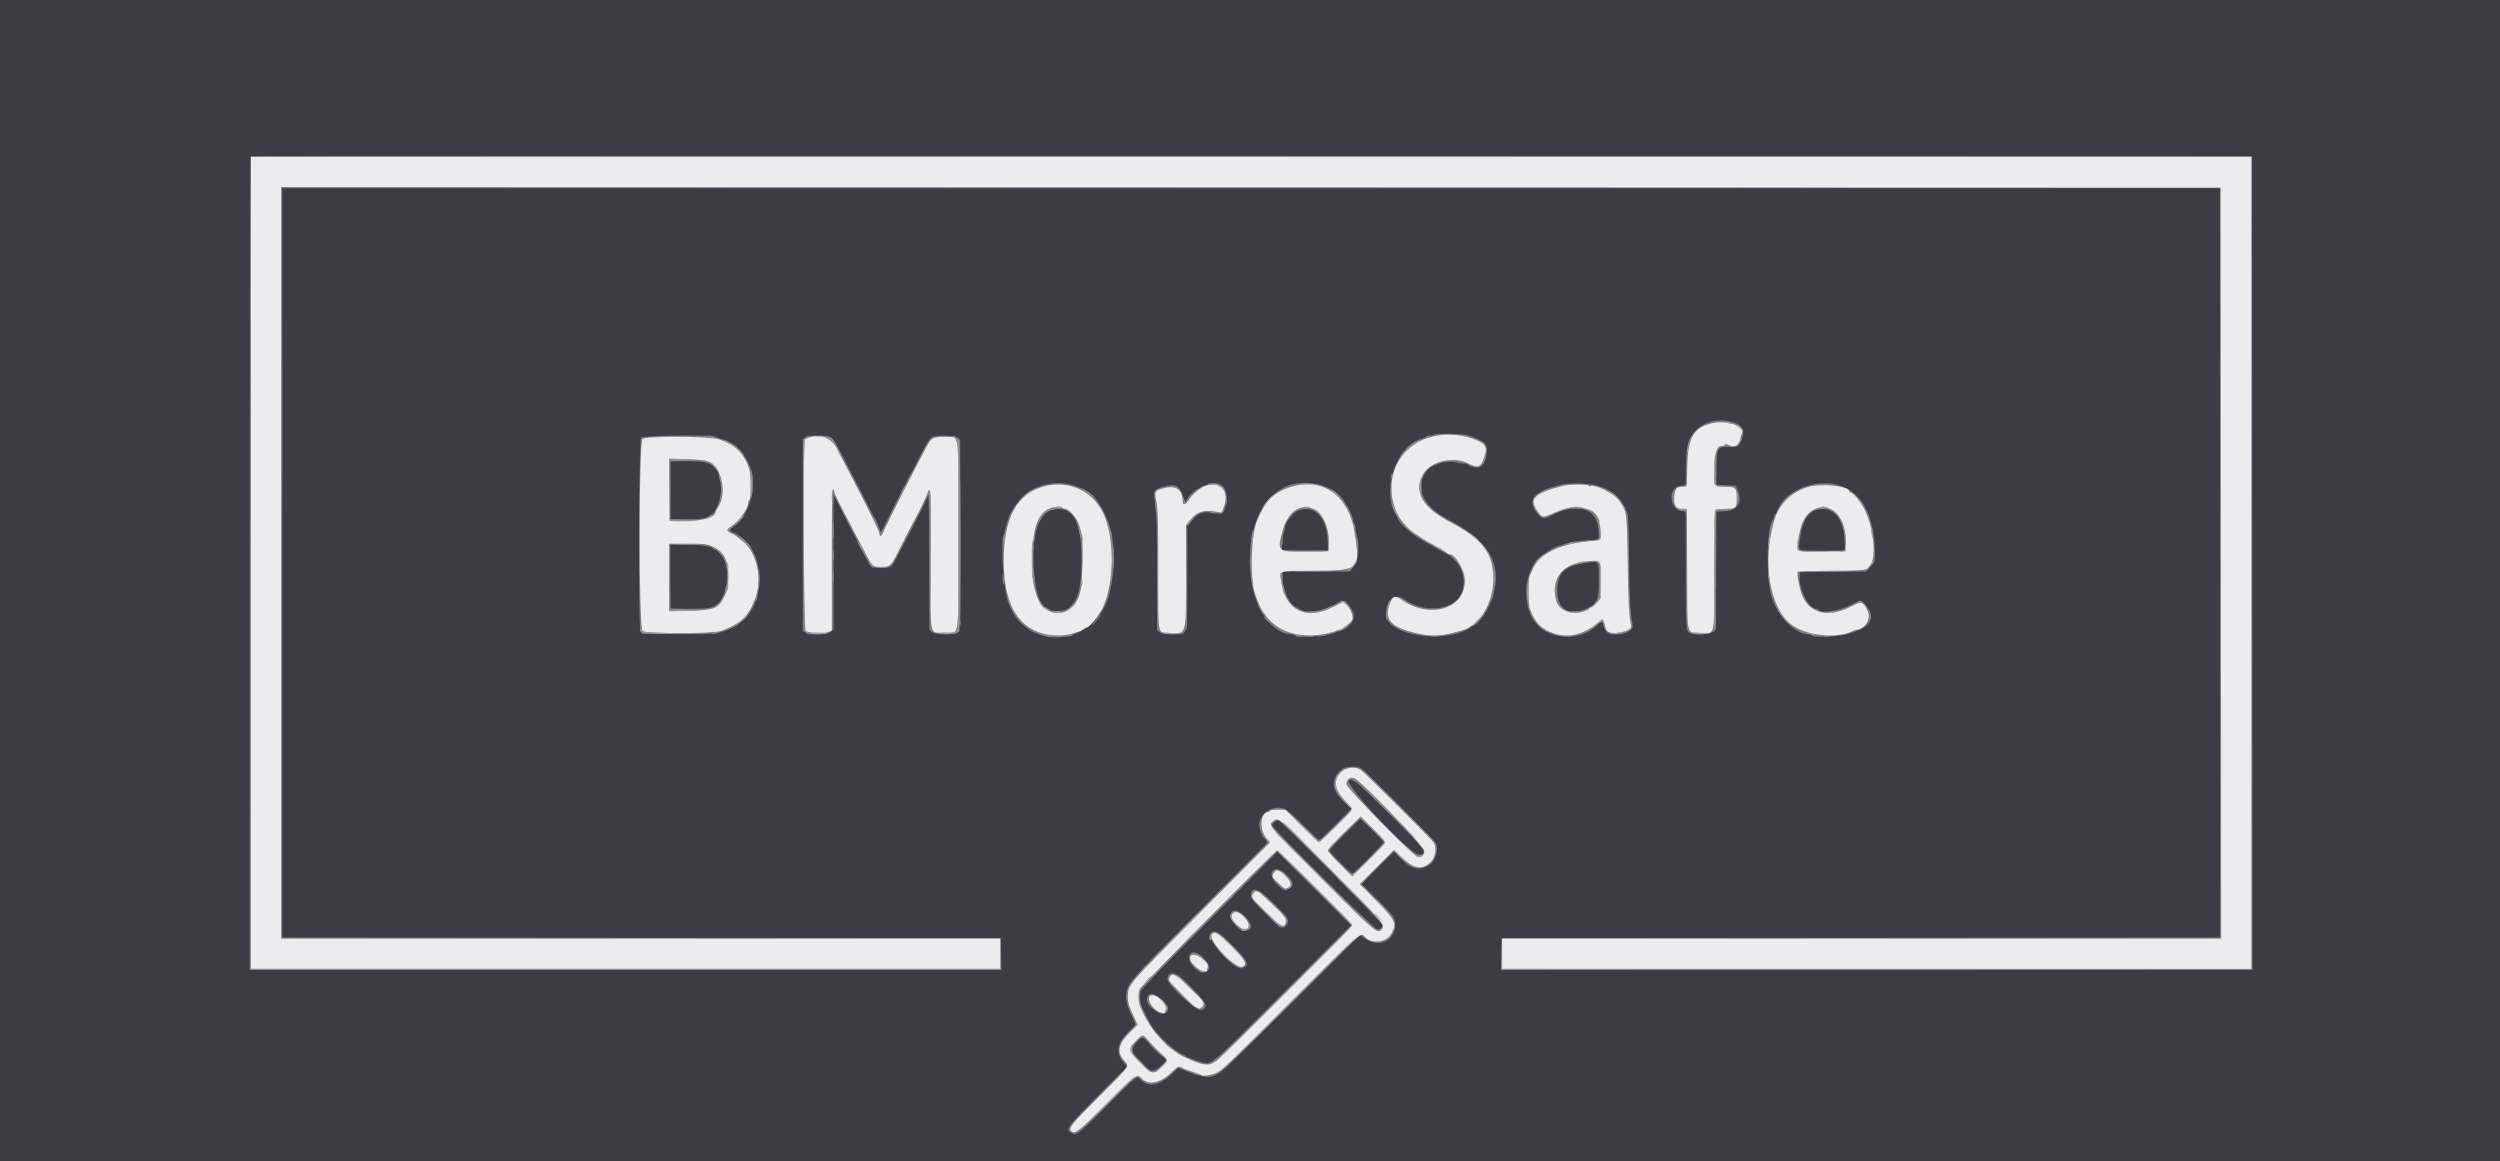 <svg id="svg" version="1.1" xmlns="http://www.w3.org/2000/svg" xmlns:xlink="http://www.w3.org/1999/xlink" width="400" height="185.822" viewBox="0, 0, 400,185.822"><rect x="0" y="0" width="400" height="185.822" fill="#808080" stroke="none"/><g id="svgg"><path id="path0" d="M0.000 92.937 L 0.000 185.874 200.000 185.874 L 400.000 185.874 400.000 92.937 L 400.000 0.000 200.000 0.000 L 0.000 0.000 0.000 92.937 M360.363 90.102 L 360.409 155.204 300.274 155.204 L 240.138 155.204 240.190 152.649 L 240.242 150.093 297.723 150.046 L 355.204 149.999 355.204 90.055 L 355.204 30.112 200.186 30.112 L 45.167 30.112 45.167 90.055 L 45.167 149.999 102.649 150.046 L 160.130 150.093 160.182 152.649 L 160.234 155.204 100.098 155.204 L 39.963 155.204 39.963 90.180 C 39.963 54.416,40.019 25.099,40.087 25.031 C 40.155 24.963,112.235 24.928,200.263 24.953 L 360.316 25.000 360.363 90.102 M277.045 67.491 C 278.727 67.951,279.242 68.728,278.756 70.074 C 278.226 71.539,278.182 71.571,276.764 71.517 C 274.764 71.441,274.670 71.593,274.647 74.940 L 274.628 77.602 276.174 77.656 L 277.721 77.711 278.008 78.399 C 278.827 80.358,278.082 81.654,276.063 81.784 L 274.628 81.877 274.594 91.171 C 274.575 96.283,274.555 100.524,274.548 100.597 C 274.474 101.385,271.635 101.851,270.382 101.281 C 269.743 100.989,269.732 100.822,269.728 91.357 C 269.726 86.757,269.719 82.721,269.713 82.388 C 269.704 81.874,269.635 81.784,269.247 81.784 C 267.074 81.784,266.753 77.887,268.913 77.731 C 269.584 77.682,269.703 77.612,269.704 77.266 C 269.724 72.731,269.874 71.168,270.390 70.125 C 271.506 67.870,274.333 66.751,277.045 67.491 M234.665 69.599 C 235.275 69.749,236.164 70.106,237.175 70.605 C 238.221 71.123,238.095 73.627,236.971 74.644 C 236.615 74.967,235.092 74.738,234.836 74.324 C 234.781 74.236,234.470 74.163,234.143 74.163 C 233.817 74.162,233.218 74.069,232.813 73.957 C 231.610 73.623,229.308 74.249,228.504 75.127 C 226.227 77.616,227.444 80.860,231.445 82.966 C 238.216 86.532,240.290 89.896,238.962 95.167 C 238.449 97.204,236.437 100.186,235.575 100.186 C 235.432 100.186,235.316 100.259,235.316 100.349 C 235.316 100.438,234.877 100.702,234.340 100.934 C 229.652 102.960,221.771 101.328,221.756 98.327 C 221.744 95.915,223.016 94.816,224.595 95.873 C 227.011 97.491,229.827 97.791,232.121 96.675 C 235.195 95.179,234.752 90.318,231.384 88.587 C 230.531 88.149,229.037 87.314,228.253 86.837 C 227.895 86.620,227.351 86.301,227.045 86.130 C 225.946 85.517,223.812 83.605,223.797 83.221 C 223.794 83.143,223.599 82.766,223.363 82.385 C 220.933 78.452,223.434 71.197,227.580 70.156 C 227.850 70.089,228.116 69.959,228.173 69.868 C 228.229 69.777,228.500 69.701,228.775 69.700 C 229.050 69.698,229.401 69.613,229.554 69.511 C 229.859 69.307,233.749 69.374,234.665 69.599 M114.350 69.864 C 114.585 69.953,115.274 70.181,115.881 70.371 C 117.699 70.939,119.067 72.389,120.073 74.814 C 121.277 77.716,119.750 82.852,117.240 84.348 C 116.648 84.700,116.596 84.907,117.054 85.077 C 122.912 87.254,123.044 97.667,117.249 100.434 C 115.159 101.432,114.515 101.505,108.370 101.447 L 102.706 101.394 102.469 100.929 C 102.108 100.221,102.214 70.450,102.579 70.010 C 102.865 69.665,113.479 69.534,114.350 69.864 M133.027 70.032 C 133.433 70.352,133.727 70.869,136.016 75.279 C 139.219 81.453,140.894 84.813,140.907 85.097 C 140.919 85.353,140.941 85.359,141.028 85.130 C 141.295 84.431,145.736 75.639,145.911 75.465 C 145.962 75.414,146.336 74.703,146.742 73.885 C 148.082 71.183,148.742 70.115,149.196 69.907 C 149.991 69.545,152.678 69.647,153.186 70.058 L 153.625 70.413 153.679 84.974 C 153.739 100.955,153.739 100.961,153.051 101.275 C 152.257 101.636,149.609 101.536,149.117 101.126 L 148.699 100.777 148.677 89.747 C 148.665 83.681,148.601 78.927,148.535 79.182 C 148.410 79.672,147.344 81.825,145.315 85.688 C 144.644 86.966,143.840 88.501,143.528 89.099 C 142.631 90.818,142.525 90.892,140.985 90.892 C 139.307 90.892,139.232 90.805,137.058 86.338 C 136.709 85.623,136.299 84.828,136.146 84.572 C 135.993 84.317,135.301 82.979,134.609 81.599 L 133.350 79.089 133.368 89.868 L 133.385 100.647 132.965 101.067 C 132.429 101.603,129.560 101.694,128.852 101.198 L 128.439 100.908 128.439 85.595 L 128.439 70.281 128.852 69.992 C 129.464 69.563,132.470 69.592,133.027 70.032 M107.249 78.439 L 107.249 83.086 109.846 83.086 C 112.471 83.086,113.039 82.958,114.049 82.139 C 114.731 81.587,115.499 79.146,115.364 77.957 C 114.962 74.388,114.182 73.792,109.922 73.792 L 107.249 73.792 107.249 78.439 M171.949 77.711 C 177.129 79.394,179.481 86.547,177.567 94.796 C 175.533 103.557,164.161 104.612,161.283 96.306 C 160.549 94.191,160.093 87.370,160.572 85.688 C 160.674 85.330,160.860 84.619,160.986 84.108 C 161.429 82.309,162.082 81.133,163.512 79.559 C 165.323 77.566,169.014 76.757,171.949 77.711 M195.226 77.531 C 196.269 78.064,196.604 79.637,196.028 81.292 C 195.706 82.217,195.519 82.315,194.462 82.113 C 192.416 81.721,191.621 82.021,190.434 83.633 L 189.963 84.273 189.963 92.450 C 189.963 102.212,190.152 101.487,187.600 101.487 C 186.483 101.487,185.918 101.403,185.588 101.187 L 185.130 100.887 185.130 91.849 C 185.130 84.544,185.073 82.425,184.833 80.789 C 184.492 78.458,184.532 78.352,185.920 77.937 C 188.044 77.302,188.743 77.625,189.338 79.516 C 189.588 80.312,189.686 80.455,189.790 80.174 C 190.452 78.384,193.754 76.779,195.226 77.531 M211.245 77.576 C 213.986 78.308,215.979 80.626,216.700 83.922 C 216.812 84.433,216.990 85.244,217.095 85.724 C 217.549 87.796,217.354 89.788,216.612 90.660 L 215.939 91.450 210.572 91.450 L 205.204 91.450 205.207 92.333 C 205.210 93.542,205.623 94.994,206.256 96.015 C 206.727 96.776,207.052 97.040,208.222 97.612 C 209.206 98.092,211.386 97.788,213.103 96.931 C 215.038 95.965,215.053 95.963,215.564 96.515 C 217.552 98.664,216.710 100.344,213.124 101.383 C 211.381 101.888,207.408 102.081,207.156 101.673 C 207.093 101.571,206.858 101.486,206.634 101.485 C 203.663 101.472,200.762 97.516,200.171 92.671 C 198.916 82.386,203.887 75.610,211.245 77.576 M255.021 77.577 C 257.815 78.161,259.560 79.660,260.391 82.190 C 260.546 82.663,260.623 84.789,260.640 89.067 C 260.663 94.654,260.888 98.880,261.219 99.917 C 261.669 101.333,257.689 102.218,256.875 100.883 C 256.673 100.551,256.507 100.137,256.506 99.965 C 256.505 99.381,256.152 99.426,255.444 100.101 C 253.215 102.226,249.491 102.483,246.755 100.702 C 246.011 100.217,244.796 98.586,244.796 98.072 C 244.796 97.918,244.724 97.747,244.636 97.693 C 244.499 97.608,244.280 96.314,244.192 95.074 C 244.065 93.264,244.854 90.730,245.926 89.509 C 246.472 88.887,248.883 87.361,249.319 87.361 C 249.438 87.360,249.982 87.191,250.527 86.983 C 251.194 86.730,252.199 86.569,253.594 86.491 C 256.027 86.355,255.891 86.471,255.755 84.631 C 255.507 81.271,252.215 80.372,248.116 82.542 C 246.927 83.171,246.563 83.046,245.643 81.689 C 244.504 80.012,245.424 78.767,248.420 77.930 C 248.829 77.815,249.456 77.641,249.814 77.542 C 250.792 77.271,253.652 77.290,255.021 77.577 M293.959 77.576 C 296.096 78.147,297.652 79.484,298.650 81.608 C 299.481 83.376,300.000 85.934,300.000 88.264 C 300.000 89.872,299.995 89.889,299.303 90.668 L 298.606 91.452 293.309 91.497 L 288.011 91.543 287.948 92.096 C 287.726 94.052,289.370 97.393,290.556 97.397 C 290.729 97.397,290.922 97.481,290.985 97.584 C 291.339 98.156,294.115 97.781,295.816 96.931 C 297.835 95.924,297.787 95.926,298.505 96.794 C 300.238 98.890,299.380 100.356,295.817 101.389 C 294.093 101.889,290.120 102.078,289.870 101.673 C 289.807 101.571,289.595 101.487,289.400 101.487 C 287.240 101.487,284.473 98.716,283.460 95.539 C 282.518 92.586,282.657 84.276,283.665 83.188 C 283.755 83.091,283.829 82.861,283.829 82.677 C 283.829 82.493,283.892 82.342,283.968 82.341 C 284.045 82.341,284.262 81.965,284.451 81.505 C 285.689 78.497,290.289 76.596,293.959 77.576 M168.309 81.586 C 166.100 82.120,164.895 86.222,165.411 91.450 C 165.880 96.209,166.816 97.767,169.204 97.769 C 171.947 97.771,173.048 95.432,173.048 89.602 C 173.048 83.272,171.583 80.794,168.309 81.586 M207.880 81.614 C 206.893 81.900,205.576 83.633,205.576 84.646 C 205.576 84.871,205.501 85.135,205.408 85.232 C 205.316 85.329,205.211 85.994,205.176 86.710 L 205.112 88.011 208.783 88.062 L 212.454 88.112 212.454 87.339 C 212.454 83.056,210.658 80.808,207.880 81.614 M290.594 81.614 C 289.166 82.028,288.305 83.642,287.924 86.617 C 287.720 88.213,287.455 88.104,291.554 88.104 L 295.167 88.104 295.167 87.336 C 295.167 83.056,293.370 80.808,290.594 81.614 M107.249 92.286 L 107.249 97.398 110.293 97.398 C 113.556 97.398,114.241 97.258,114.986 96.438 C 116.634 94.627,116.803 90.441,115.301 88.656 C 114.333 87.506,113.156 87.175,110.032 87.175 L 107.249 87.175 107.249 92.286 M253.903 90.053 C 250.316 90.525,249.164 91.633,249.164 94.610 C 249.164 97.492,251.116 98.636,253.859 97.360 C 255.611 96.545,255.819 96.059,255.808 92.816 C 255.798 89.636,255.904 89.790,253.903 90.053 M217.712 122.879 C 218.237 123.118,229.410 134.294,229.716 134.886 C 230.257 135.933,229.664 137.817,228.586 138.472 C 227.060 139.400,225.646 139.025,223.998 137.254 L 223.045 136.231 220.442 138.833 L 217.838 141.434 220.194 143.760 C 222.963 146.493,223.231 146.859,223.233 147.903 C 223.237 150.665,220.460 151.805,218.151 149.989 L 217.622 149.573 206.627 160.533 C 200.580 166.560,195.381 171.601,195.074 171.734 C 194.768 171.868,194.371 172.050,194.194 172.141 C 193.383 172.553,191.792 172.234,189.186 171.136 L 188.501 170.848 187.358 171.935 C 185.450 173.751,183.644 174.012,182.412 172.651 C 181.906 172.092,181.877 172.115,177.415 176.599 C 172.676 181.360,172.298 181.672,171.625 181.366 C 170.325 180.773,170.466 180.566,175.839 175.180 L 180.371 170.636 179.892 170.123 C 178.421 168.545,178.670 166.885,180.664 164.983 L 181.747 163.950 181.194 162.819 C 180.388 161.166,180.055 159.906,180.195 159.033 C 180.486 157.214,180.611 157.072,191.869 145.787 C 197.823 139.818,202.730 134.894,202.773 134.846 C 202.816 134.797,202.680 134.569,202.470 134.339 C 200.614 132.310,201.495 129.668,204.161 129.268 C 205.377 129.086,205.959 129.457,208.562 132.068 C 209.833 133.343,210.958 134.386,211.062 134.387 C 211.166 134.387,212.372 133.263,213.743 131.889 L 216.235 129.392 215.336 128.590 C 213.038 126.542,212.811 124.689,214.663 123.095 C 215.208 122.626,216.896 122.507,217.712 122.879 M215.846 124.844 C 214.816 125.260,225.804 136.917,227.086 136.769 C 228.562 136.600,228.133 136.016,222.227 130.158 C 217.036 125.009,216.515 124.574,215.846 124.844 M215.067 133.539 C 212.945 135.665,212.610 136.079,212.810 136.320 C 213.476 137.122,216.201 139.777,216.358 139.777 C 216.582 139.777,221.375 134.982,221.375 134.757 C 221.375 134.586,217.832 131.041,217.661 131.041 C 217.605 131.041,216.438 132.165,215.067 133.539 M203.945 131.516 C 203.717 131.675,203.532 131.915,203.532 132.049 C 203.532 132.482,219.914 148.699,220.350 148.699 C 220.802 148.699,221.190 148.372,221.190 147.991 C 221.190 147.703,204.821 131.227,204.535 131.227 C 204.437 131.227,204.172 131.357,203.945 131.516 M193.506 147.186 C 186.013 154.705,182.594 158.258,182.485 158.643 C 182.308 159.266,182.424 160.598,182.700 161.102 C 182.799 161.283,183.081 161.849,183.327 162.361 C 183.979 163.714,184.512 164.621,184.891 165.020 C 185.073 165.213,185.521 165.697,185.885 166.096 C 186.966 167.279,188.919 168.773,189.386 168.773 C 189.482 168.773,189.588 168.836,189.622 168.913 C 189.688 169.060,191.094 169.620,192.201 169.940 C 193.855 170.418,193.333 170.858,205.253 158.955 L 216.175 148.048 210.271 142.167 L 204.368 136.286 193.506 147.186 M205.588 139.717 C 206.951 140.948,207.153 141.660,206.288 142.186 C 205.588 142.611,205.344 142.519,204.230 141.405 C 202.559 139.734,203.842 138.139,205.588 139.717 M203.584 144.350 C 204.686 145.430,205.715 146.507,205.870 146.743 C 206.509 147.719,205.438 148.919,204.574 148.195 C 203.610 147.388,200.184 143.845,200.164 143.635 C 199.981 141.698,201.123 141.937,203.584 144.350 M199.276 146.694 C 200.620 148.125,200.398 149.061,198.750 148.906 C 198.259 148.860,196.840 147.211,196.840 146.687 C 196.840 145.358,198.026 145.362,199.276 146.694 M197.229 151.303 C 199.715 153.810,200.014 154.517,198.752 154.911 C 197.436 155.322,192.829 150.182,193.717 149.294 C 194.348 148.663,194.953 149.009,197.229 151.303 M192.614 153.338 C 193.618 154.389,193.750 155.028,193.056 155.483 C 191.987 156.184,189.725 153.928,190.341 152.776 C 190.714 152.079,191.627 152.305,192.614 153.338 M189.472 156.850 C 193.073 160.321,193.558 161.184,192.154 161.629 C 191.500 161.837,186.803 157.547,186.803 156.741 C 186.803 155.343,187.956 155.390,189.472 156.850 M186.066 160.079 C 187.006 161.034,187.095 161.381,186.572 162.035 C 185.949 162.813,183.363 160.991,183.495 159.868 C 183.637 158.658,184.758 158.751,186.066 160.079 M181.915 166.690 C 180.976 167.652,180.983 168.302,181.942 169.190 C 182.336 169.554,182.817 170.051,183.011 170.295 C 184.031 171.575,184.615 171.628,185.747 170.542 C 186.803 169.530,186.822 169.731,185.576 168.706 C 185.004 168.234,184.195 167.430,183.778 166.917 C 182.869 165.799,182.794 165.790,181.915 166.690 " stroke="none" fill="#3b3c44" fill-rule="evenodd"></path><path id="path1" d="M40.149 90.056 L 40.149 155.019 100.093 155.019 L 160.037 155.019 160.037 152.602 L 160.037 150.186 102.509 150.186 L 44.981 150.186 44.981 90.056 L 44.981 29.925 200.139 29.972 L 355.297 30.019 355.344 90.102 L 355.391 150.186 297.863 150.186 L 240.335 150.186 240.335 152.602 L 240.335 155.019 300.279 155.019 L 360.223 155.019 360.223 90.056 L 360.223 25.093 200.186 25.093 L 40.149 25.093 40.149 90.056 M273.726 67.764 C 270.937 68.525,270.072 70.085,269.969 74.535 C 269.939 75.813,269.909 77.089,269.902 77.370 C 269.890 77.837,269.827 77.881,269.168 77.881 C 268.290 77.881,268.013 78.179,267.892 79.253 C 267.726 80.730,268.097 81.413,269.066 81.413 L 269.888 81.413 269.902 82.296 C 269.910 82.781,269.931 87.126,269.949 91.952 C 269.986 102.013,269.798 101.150,271.975 101.257 C 274.488 101.381,274.254 102.393,274.273 91.309 C 274.283 86.103,274.350 81.747,274.424 81.629 C 274.507 81.495,275.104 81.413,275.996 81.413 C 277.767 81.413,277.883 81.310,277.875 79.749 C 277.867 78.038,277.705 77.881,275.950 77.881 C 274.246 77.881,274.279 77.927,274.288 75.566 C 274.298 72.606,274.619 71.375,275.379 71.375 C 275.590 71.375,275.853 71.284,275.965 71.172 C 276.112 71.025,276.273 71.025,276.548 71.172 C 277.485 71.674,278.170 71.328,278.436 70.219 C 278.516 69.884,278.642 69.463,278.716 69.285 C 279.195 68.124,275.989 67.147,273.726 67.764 M229.182 69.864 C 227.302 70.354,226.290 70.923,224.998 72.213 C 221.186 76.017,222.090 82.840,226.771 85.602 C 226.951 85.708,227.211 85.888,227.350 86.000 C 227.633 86.231,228.588 86.780,230.112 87.589 C 230.674 87.888,231.266 88.251,231.427 88.397 C 231.589 88.543,231.802 88.662,231.900 88.662 C 232.879 88.662,234.387 91.254,234.387 92.937 C 234.387 97.483,228.682 99.128,224.138 95.893 C 223.147 95.187,222.733 95.422,222.240 96.968 C 221.523 99.221,222.759 100.441,226.651 101.322 C 229.225 101.904,230.843 101.791,234.108 100.798 C 236.828 99.971,238.944 96.384,238.926 92.630 C 238.906 88.463,237.240 86.276,231.970 83.500 C 227.628 81.211,226.197 78.787,227.584 76.063 C 228.714 73.842,232.384 72.884,234.913 74.149 C 236.530 74.958,236.910 74.815,237.460 73.196 C 237.972 71.686,237.808 71.179,236.617 70.598 C 234.445 69.538,231.535 69.251,229.182 69.864 M102.803 70.246 C 102.192 70.856,102.193 100.335,102.804 100.945 C 103.281 101.423,114.158 101.412,115.428 100.933 C 118.524 99.764,119.735 98.614,120.814 95.818 C 122.033 92.660,121.129 88.438,118.845 86.617 C 118.396 86.259,117.924 85.878,117.797 85.769 C 117.669 85.661,117.293 85.452,116.961 85.306 C 116.629 85.159,116.357 84.941,116.357 84.821 C 116.357 84.701,116.629 84.434,116.961 84.228 C 118.147 83.492,119.703 81.385,119.703 80.514 C 119.703 80.333,119.790 80.098,119.898 79.991 C 120.189 79.700,120.164 75.839,119.866 74.976 C 119.016 72.518,117.646 71.182,115.078 70.307 C 113.550 69.786,103.313 69.735,102.803 70.246 M129.248 70.073 C 129.028 70.162,128.800 70.313,128.740 70.409 C 128.451 70.877,128.605 100.618,128.899 100.911 C 129.281 101.294,131.765 101.431,132.535 101.112 L 133.091 100.882 133.083 89.616 C 133.077 82.041,133.137 78.329,133.266 78.286 C 133.371 78.251,133.457 78.355,133.457 78.519 C 133.457 78.682,133.530 78.961,133.619 79.138 C 133.708 79.316,133.988 79.879,134.243 80.390 C 134.671 81.251,135.384 82.625,138.195 88.011 C 139.612 90.727,139.593 90.708,140.967 90.700 C 142.402 90.693,142.541 90.577,143.550 88.560 C 144.008 87.645,144.798 86.101,145.305 85.130 C 145.812 84.159,146.648 82.559,147.163 81.574 C 147.677 80.589,148.195 79.488,148.315 79.127 C 148.931 77.260,148.979 78.075,148.923 89.492 C 148.860 102.501,148.618 101.208,151.115 101.208 C 153.609 101.208,153.346 103.055,153.346 85.595 C 153.346 68.281,153.567 70.028,151.363 69.917 C 149.859 69.841,149.103 70.055,148.722 70.664 C 147.873 72.023,141.818 83.895,141.274 85.267 C 141.030 85.882,140.706 85.925,140.706 85.342 C 140.706 85.031,138.916 81.404,136.060 75.929 C 135.313 74.498,134.370 72.676,133.965 71.880 C 133.005 69.994,131.178 69.294,129.248 70.073 M113.407 73.856 C 115.540 74.784,116.368 79.060,114.841 81.255 C 114.653 81.527,114.498 81.810,114.498 81.884 C 114.498 82.770,112.569 83.360,109.665 83.362 L 107.156 83.364 107.107 78.367 L 107.057 73.370 109.895 73.466 C 111.892 73.534,112.932 73.650,113.407 73.856 M167.193 77.782 C 162.726 78.894,160.595 82.792,160.595 89.848 C 160.595 97.554,163.654 101.673,169.377 101.673 C 170.680 101.673,172.540 101.214,173.263 100.713 C 173.534 100.525,173.824 100.372,173.906 100.372 C 174.308 100.372,175.930 98.337,176.478 97.144 C 178.313 93.153,178.340 86.033,176.534 82.156 C 174.870 78.583,171.088 76.812,167.193 77.782 M192.810 77.769 C 191.954 78.081,190.841 79.032,190.201 79.998 C 189.678 80.788,189.222 80.888,189.218 80.214 C 189.208 78.268,188.074 77.555,185.965 78.168 C 184.758 78.519,184.694 78.668,185.041 80.315 C 185.263 81.372,185.316 83.453,185.316 91.160 C 185.316 102.007,185.171 101.134,186.998 101.266 C 189.894 101.475,189.769 101.898,189.765 91.859 L 189.761 84.004 190.428 83.190 C 191.507 81.873,192.510 81.549,194.530 81.863 L 195.474 82.009 195.785 81.194 C 196.779 78.592,195.282 76.869,192.810 77.769 M206.396 77.953 C 203.753 78.809,202.409 80.185,201.109 83.364 C 200.148 85.715,199.976 92.802,200.824 95.074 C 200.901 95.279,201.024 95.613,201.099 95.818 C 202.525 99.715,205.381 101.673,209.639 101.673 C 210.937 101.673,213.134 101.273,213.799 100.917 C 213.976 100.821,214.212 100.743,214.323 100.743 C 214.684 100.743,216.081 99.679,216.330 99.214 C 216.614 98.683,216.117 97.389,215.352 96.671 L 214.924 96.269 213.549 96.999 C 209.101 99.362,205.704 97.800,205.001 93.069 C 204.724 91.208,204.251 91.363,210.357 91.319 C 217.523 91.267,217.663 91.133,216.739 85.223 C 215.804 79.245,211.578 76.274,206.396 77.953 M250.186 77.711 C 245.321 78.971,244.537 79.790,246.127 81.953 C 246.795 82.862,246.817 82.862,248.792 82.006 C 250.699 81.179,251.993 80.939,253.098 81.207 C 255.280 81.736,255.746 82.260,256.052 84.529 C 256.289 86.288,256.207 86.454,255.060 86.531 C 249.840 86.884,246.371 88.478,245.246 91.041 C 245.080 91.419,244.862 91.903,244.762 92.115 C 244.489 92.698,244.504 96.685,244.783 97.423 C 245.639 99.691,246.638 100.692,248.731 101.378 C 250.920 102.095,253.272 101.555,255.387 99.850 L 256.406 99.028 256.633 99.561 C 256.758 99.853,256.864 100.226,256.869 100.389 C 256.874 100.552,257.043 100.836,257.246 101.019 C 258.002 101.704,261.203 100.967,260.996 100.156 C 260.642 98.770,260.540 96.967,260.434 90.242 C 260.298 81.602,260.320 81.753,258.932 79.965 C 258.075 78.862,255.074 77.409,254.450 77.795 C 254.368 77.846,254.248 77.802,254.184 77.698 C 254.041 77.467,251.092 77.477,250.186 77.711 M289.057 77.986 C 286.514 78.852,284.671 80.691,283.939 83.094 C 281.861 89.917,283.136 97.472,286.803 100.061 C 289.258 101.794,294.136 102.226,296.512 100.921 C 296.690 100.823,296.926 100.743,297.036 100.743 C 298.315 100.743,299.394 99.039,298.867 97.851 C 298.155 96.247,297.859 96.151,296.249 97.007 C 292.756 98.861,289.720 98.263,288.426 95.464 C 287.973 94.483,287.423 91.697,287.640 91.480 C 287.708 91.412,290.104 91.340,292.964 91.319 C 298.939 91.276,298.640 91.325,299.320 90.289 C 300.196 88.954,299.745 84.531,298.453 81.784 C 297.818 80.436,296.535 78.810,296.105 78.810 C 295.998 78.810,295.911 78.738,295.911 78.649 C 295.911 77.727,291.165 77.268,289.057 77.986 M169.981 81.227 C 170.045 81.329,170.255 81.413,170.450 81.413 C 170.973 81.413,172.199 82.746,172.528 83.672 C 173.224 85.632,173.256 85.941,173.184 89.870 C 173.109 93.930,172.996 94.761,172.354 96.004 C 170.726 99.153,166.852 98.671,165.816 95.191 C 165.231 93.223,165.162 92.638,165.162 89.591 C 165.162 83.657,166.385 81.177,169.366 81.060 C 169.641 81.050,169.918 81.125,169.981 81.227 M210.093 81.397 C 211.698 82.085,212.766 84.538,212.608 87.175 L 212.546 88.197 209.108 88.250 C 204.345 88.323,204.300 88.285,205.218 84.896 C 206.022 81.931,208.010 80.504,210.093 81.397 M292.998 81.499 C 294.518 82.218,295.464 84.491,295.322 87.082 L 295.260 88.197 291.822 88.252 C 287.427 88.322,287.485 88.336,287.606 87.213 C 287.995 83.628,288.863 81.988,290.733 81.311 C 291.663 80.974,291.938 80.997,292.998 81.499 M113.982 87.428 C 115.826 88.254,116.543 89.593,116.543 92.213 C 116.543 93.227,116.469 94.202,116.379 94.380 C 116.288 94.557,116.104 94.954,115.970 95.260 C 115.056 97.343,114.402 97.626,110.270 97.727 L 107.063 97.806 107.063 92.398 L 107.063 86.989 110.032 86.989 C 112.752 86.989,113.083 87.026,113.982 87.428 M256.105 92.891 L 256.084 95.779 255.437 96.496 C 255.081 96.890,254.674 97.212,254.532 97.212 C 254.391 97.212,254.275 97.293,254.275 97.393 C 254.275 97.492,253.801 97.711,253.221 97.880 C 251.246 98.454,249.279 97.563,248.939 95.940 C 248.184 92.338,250.038 90.126,254.089 89.797 C 256.222 89.623,256.131 89.483,256.105 92.891 M214.606 123.510 C 213.282 124.834,213.458 126.247,215.171 128.063 C 216.173 129.125,216.349 129.404,216.194 129.683 C 215.943 130.132,211.237 134.758,211.030 134.758 C 210.941 134.758,209.700 133.587,208.271 132.156 L 205.674 129.554 204.417 129.554 C 203.703 129.554,203.160 129.634,203.160 129.740 C 203.160 129.842,203.065 129.926,202.949 129.926 C 201.655 129.926,201.439 132.755,202.630 134.111 C 202.948 134.474,203.177 134.806,203.138 134.848 C 203.099 134.890,198.084 139.927,191.993 146.041 C 179.952 158.127,180.483 157.499,180.483 159.643 C 180.483 160.555,180.685 161.163,181.649 163.155 L 182.034 163.950 180.950 165.014 C 178.932 166.996,178.631 168.248,179.833 169.652 C 180.723 170.692,181.000 170.290,175.836 175.465 C 171.268 180.044,170.873 180.547,171.466 181.039 C 172.016 181.496,172.657 180.984,177.040 176.588 C 181.661 171.954,181.946 171.745,182.622 172.492 C 183.683 173.665,185.516 173.359,187.272 171.715 C 188.599 170.474,188.446 170.525,189.462 170.985 C 189.891 171.179,190.618 171.444,191.078 171.574 C 191.538 171.704,191.994 171.879,192.091 171.964 C 192.391 172.227,193.359 172.136,194.426 171.746 C 195.371 171.401,196.258 170.562,206.413 160.408 C 217.213 149.610,217.734 149.140,218.237 149.747 C 219.395 151.142,221.852 150.873,222.674 149.261 C 223.493 147.656,223.290 147.249,219.998 143.912 L 217.568 141.448 220.300 138.716 L 223.032 135.985 224.202 137.107 C 226.260 139.082,227.588 139.278,229.005 137.816 C 229.653 137.148,229.855 135.660,229.409 134.842 C 229.134 134.338,218.144 123.404,217.620 123.112 C 216.716 122.611,215.321 122.795,214.606 123.510 M216.787 124.563 C 218.083 125.245,227.881 135.446,227.881 136.113 C 227.881 136.847,227.401 137.284,226.805 137.094 C 225.978 136.830,215.428 126.076,215.428 125.497 C 215.428 124.659,216.097 124.200,216.787 124.563 M221.563 134.930 C 221.473 135.091,220.265 136.351,218.879 137.729 L 216.358 140.236 214.406 138.290 C 213.332 137.220,212.454 136.219,212.454 136.065 C 212.454 135.911,213.636 134.626,215.080 133.208 L 217.707 130.632 219.716 132.635 C 221.268 134.181,221.688 134.704,221.563 134.930 M213.130 139.333 C 221.273 147.522,221.619 147.924,221.124 148.599 C 220.438 149.538,220.242 149.378,212.101 141.231 C 202.313 131.436,202.843 132.077,203.865 131.273 C 204.539 130.743,204.912 131.068,213.130 139.333 M210.454 141.960 C 213.701 145.205,216.357 147.943,216.357 148.043 C 216.357 148.321,195.565 169.091,194.638 169.738 C 193.337 170.648,192.582 170.555,189.405 169.096 C 187.606 168.270,185.290 166.086,183.936 163.941 C 183.193 162.762,183.071 162.531,182.454 161.124 C 182.116 160.355,182.064 159.001,182.344 158.266 C 182.539 157.753,204.040 136.081,204.367 136.067 C 204.469 136.063,207.208 138.715,210.454 141.960 M203.793 139.685 C 203.441 140.221,203.500 140.334,204.740 141.496 C 205.553 142.259,205.619 142.283,206.146 142.001 C 206.770 141.667,206.578 141.011,205.584 140.081 C 204.533 139.098,204.222 139.029,203.793 139.685 M200.484 142.966 C 200.113 143.496,200.308 143.764,202.863 146.249 C 205.034 148.360,205.615 148.606,205.726 147.462 C 205.786 146.841,205.407 146.396,202.467 143.634 C 201.224 142.467,200.908 142.360,200.484 142.966 M197.214 146.187 C 196.860 146.613,197.132 147.283,197.966 148.036 C 199.583 149.497,200.581 148.286,199.047 146.723 C 198.219 145.879,197.616 145.703,197.214 146.187 M193.903 149.480 C 193.099 150.284,197.717 155.170,198.811 154.672 C 199.628 154.300,199.265 153.639,196.988 151.356 C 194.920 149.282,194.411 148.972,193.903 149.480 M190.528 152.961 C 190.268 153.446,190.459 153.868,191.315 154.693 C 192.000 155.354,193.123 155.681,193.123 155.220 C 193.123 155.126,193.172 154.921,193.232 154.764 C 193.570 153.884,190.964 152.146,190.528 152.961 M187.181 156.307 C 186.891 156.850,186.852 156.794,188.987 158.966 C 191.409 161.430,191.799 161.678,192.342 161.098 C 192.861 160.544,192.749 160.375,190.255 157.952 C 188.138 155.895,187.566 155.589,187.181 156.307 M184.266 159.248 C 183.368 159.398,183.934 160.941,185.189 161.764 C 185.684 162.088,186.429 162.195,186.434 161.942 C 186.435 161.866,186.484 161.623,186.543 161.404 C 186.739 160.673,185.088 159.110,184.266 159.248 M183.835 166.600 C 184.292 167.143,185.125 167.993,185.688 168.489 C 187.005 169.652,186.997 169.586,185.949 170.650 C 184.605 172.014,184.269 171.952,182.373 169.991 C 180.531 168.087,180.491 167.860,181.761 166.549 C 182.876 165.399,182.824 165.397,183.835 166.600 " stroke="none" fill="#ececee" fill-rule="evenodd"></path><path id="path2" d="M40.055 90.056 L 40.056 155.112 100.093 155.112 L 160.130 155.112 160.139 152.695 L 160.148 150.279 160.087 152.649 L 160.026 155.019 100.088 155.019 L 40.149 155.019 40.102 90.009 L 40.055 25.000 40.055 90.056 M122.552 30.065 C 165.268 30.091,235.110 30.091,277.757 30.065 C 320.404 30.039,285.455 30.018,200.093 30.018 C 114.730 30.018,79.837 30.039,122.552 30.065 M276.394 67.658 C 277.030 67.862,277.518 67.862,277.045 67.658 C 276.840 67.570,276.506 67.501,276.301 67.504 C 276.002 67.508,276.020 67.538,276.394 67.658 M278.160 68.332 C 278.467 68.630,278.750 68.853,278.790 68.828 C 278.916 68.749,278.394 68.205,277.989 67.992 C 277.726 67.854,277.781 67.963,278.160 68.332 M105.623 69.841 C 106.926 69.873,109.059 69.873,110.362 69.841 C 111.666 69.810,110.599 69.783,107.993 69.783 C 105.386 69.783,104.319 69.810,105.623 69.841 M130.251 69.837 C 130.583 69.878,131.127 69.878,131.459 69.837 C 131.791 69.796,131.520 69.762,130.855 69.762 C 130.191 69.762,129.919 69.796,130.251 69.837 M150.321 69.837 C 150.651 69.878,151.237 69.878,151.622 69.838 C 152.008 69.798,151.738 69.764,151.022 69.764 C 150.307 69.763,149.991 69.796,150.321 69.837 M278.417 70.220 C 278.355 70.589,278.383 70.762,278.486 70.659 C 278.579 70.566,278.625 70.291,278.587 70.049 C 278.528 69.677,278.502 69.703,278.417 70.220 M132.621 70.104 C 132.825 70.217,133.145 70.486,133.330 70.703 L 133.668 71.097 133.465 70.683 C 133.272 70.288,132.724 69.882,132.401 69.894 C 132.317 69.897,132.416 69.992,132.621 70.104 M128.646 70.327 C 128.493 70.511,128.450 74.442,128.485 84.779 L 128.534 98.978 128.579 84.749 C 128.614 73.981,128.679 70.466,128.848 70.297 C 128.970 70.175,129.022 70.074,128.963 70.074 C 128.904 70.074,128.762 70.188,128.646 70.327 M153.113 70.260 C 153.295 70.464,153.346 73.798,153.346 85.595 C 153.346 97.391,153.295 100.726,153.113 100.930 C 152.916 101.151,152.930 101.154,153.206 100.944 C 153.511 100.713,153.532 99.761,153.532 85.595 C 153.532 71.428,153.511 70.476,153.206 70.245 C 152.930 70.036,152.916 70.038,153.113 70.260 M115.815 70.515 C 116.006 70.687,117.100 71.189,117.100 71.106 C 117.100 70.999,116.070 70.446,115.870 70.446 C 115.797 70.446,115.772 70.477,115.815 70.515 M226.487 70.818 C 226.180 71.021,226.013 71.186,226.115 71.184 C 226.302 71.181,227.312 70.457,227.138 70.451 C 227.086 70.450,226.794 70.615,226.487 70.818 M269.992 71.665 C 269.922 72.038,269.902 72.380,269.947 72.425 C 269.993 72.471,270.087 72.203,270.157 71.830 C 270.227 71.457,270.247 71.114,270.202 71.069 C 270.156 71.024,270.062 71.292,269.992 71.665 M224.745 72.208 C 224.323 72.665,223.978 73.103,223.978 73.179 C 223.978 73.256,224.234 73.008,224.547 72.629 C 224.860 72.249,225.297 71.812,225.518 71.657 C 225.738 71.502,225.828 71.375,225.716 71.375 C 225.604 71.375,225.167 71.750,224.745 72.208 M237.775 71.933 C 237.775 72.291,237.814 72.437,237.860 72.258 C 237.907 72.079,237.907 71.787,237.860 71.608 C 237.814 71.429,237.775 71.575,237.775 71.933 M134.015 71.956 C 134.015 72.118,134.590 73.234,134.673 73.234 C 134.714 73.234,134.694 73.088,134.629 72.909 C 134.495 72.540,134.015 71.795,134.015 71.956 M274.334 73.281 C 274.326 73.511,274.302 73.932,274.281 74.217 C 274.261 74.502,274.294 74.817,274.356 74.917 C 274.417 75.017,274.479 74.595,274.493 73.980 C 274.507 73.366,274.480 72.862,274.434 72.862 C 274.387 72.862,274.343 73.051,274.334 73.281 M107.063 73.559 C 107.063 73.636,107.794 73.676,108.689 73.649 C 111.577 73.561,111.860 73.486,109.433 73.453 C 108.130 73.435,107.063 73.483,107.063 73.559 M112.128 73.734 C 112.307 73.781,112.600 73.781,112.779 73.734 C 112.958 73.687,112.811 73.649,112.454 73.649 C 112.096 73.649,111.949 73.687,112.128 73.734 M231.459 73.739 C 231.740 73.782,232.200 73.782,232.481 73.739 C 232.763 73.696,232.533 73.662,231.970 73.662 C 231.408 73.662,231.178 73.696,231.459 73.739 M113.585 74.024 C 113.628 74.050,113.956 74.322,114.313 74.628 L 114.963 75.186 114.417 74.582 C 114.117 74.250,113.789 73.978,113.689 73.978 C 113.589 73.978,113.542 73.999,113.585 74.024 M274.301 75.630 C 274.250 75.823,274.270 76.079,274.344 76.199 C 274.418 76.320,274.485 76.164,274.494 75.848 C 274.513 75.201,274.436 75.114,274.301 75.630 M120.138 77.602 C 120.134 79.015,120.154 79.128,120.265 78.331 C 120.338 77.811,120.340 77.059,120.270 76.658 C 120.178 76.134,120.141 76.400,120.138 77.602 M227.250 76.688 C 227.093 77.098,227.114 78.858,227.280 79.118 C 227.355 79.236,227.416 78.671,227.416 77.863 C 227.416 76.264,227.415 76.258,227.250 76.688 M274.269 77.073 C 274.350 77.810,274.559 77.905,275.948 77.834 L 277.230 77.768 275.883 77.732 C 274.558 77.696,274.441 77.634,274.518 77.012 C 274.533 76.892,274.471 76.748,274.381 76.692 C 274.290 76.636,274.240 76.808,274.269 77.073 M222.556 78.439 C 222.556 79.308,222.588 79.663,222.627 79.229 C 222.666 78.794,222.666 78.083,222.627 77.649 C 222.588 77.214,222.556 77.570,222.556 78.439 M194.890 77.698 C 194.952 77.799,195.114 77.881,195.249 77.881 C 195.383 77.881,195.636 78.069,195.810 78.299 L 196.126 78.717 195.868 78.270 C 195.726 78.024,195.422 77.753,195.193 77.668 C 194.929 77.571,194.818 77.581,194.890 77.698 M115.471 78.253 C 115.471 78.611,115.509 78.757,115.556 78.578 C 115.602 78.399,115.602 78.106,115.556 77.928 C 115.509 77.749,115.471 77.895,115.471 78.253 M268.915 77.827 C 269.146 77.871,269.481 77.869,269.658 77.823 C 269.836 77.776,269.647 77.740,269.238 77.742 C 268.829 77.744,268.684 77.782,268.915 77.827 M213.011 78.475 C 214.200 79.580,214.903 80.127,214.312 79.486 C 213.954 79.097,213.494 78.692,213.290 78.584 C 213.086 78.476,212.960 78.427,213.011 78.475 M257.621 78.753 C 257.876 78.934,258.412 79.419,258.810 79.829 L 259.535 80.576 258.968 79.833 C 258.656 79.424,258.121 78.939,257.778 78.756 C 257.195 78.443,257.185 78.443,257.621 78.753 M277.937 79.554 C 277.937 80.116,277.972 80.346,278.014 80.065 C 278.057 79.784,278.057 79.324,278.014 79.043 C 277.972 78.762,277.937 78.992,277.937 79.554 M202.918 79.909 C 202.557 80.309,202.168 80.832,202.055 81.071 C 201.860 81.480,201.868 81.478,202.179 81.043 C 202.361 80.788,202.791 80.265,203.135 79.881 C 203.479 79.497,203.719 79.182,203.668 79.182 C 203.617 79.182,203.279 79.509,202.918 79.909 M285.769 79.786 L 285.223 80.390 285.827 79.844 C 286.390 79.336,286.517 79.182,286.373 79.182 C 286.341 79.182,286.069 79.454,285.769 79.786 M297.584 80.297 C 297.802 80.604,298.023 80.855,298.074 80.855 C 298.125 80.855,297.988 80.604,297.770 80.297 C 297.551 79.991,297.331 79.740,297.280 79.740 C 297.228 79.740,297.365 79.991,297.584 80.297 M175.559 80.576 C 176.304 81.611,176.510 81.803,176.095 81.075 C 175.902 80.736,175.582 80.318,175.384 80.146 C 175.175 79.964,175.248 80.144,175.559 80.576 M259.480 80.688 C 259.480 80.743,259.650 81.117,259.858 81.519 C 260.075 81.939,260.183 82.052,260.112 81.784 C 259.997 81.355,259.480 80.458,259.480 80.688 M222.862 81.036 C 222.862 81.291,223.818 83.121,223.906 83.033 C 223.936 83.003,223.713 82.489,223.411 81.891 C 223.109 81.292,222.862 80.908,222.862 81.036 M168.507 81.208 C 168.276 81.298,168.486 81.343,169.093 81.334 C 169.613 81.326,170.000 81.257,169.953 81.180 C 169.844 81.005,168.983 81.021,168.507 81.208 M208.429 81.183 C 208.311 81.258,208.574 81.320,209.015 81.320 C 209.455 81.320,209.719 81.258,209.601 81.183 C 209.483 81.108,209.219 81.047,209.015 81.047 C 208.810 81.047,208.547 81.108,208.429 81.183 M251.238 81.202 C 251.049 81.276,251.507 81.336,252.260 81.336 C 253.090 81.336,253.442 81.286,253.159 81.207 C 252.547 81.037,251.663 81.034,251.238 81.202 M291.142 81.183 C 291.024 81.258,291.288 81.320,291.729 81.320 C 292.169 81.320,292.433 81.258,292.315 81.183 C 292.197 81.108,291.933 81.047,291.729 81.047 C 291.524 81.047,291.260 81.108,291.142 81.183 M185.217 90.892 C 185.217 96.259,185.240 98.455,185.269 95.771 C 185.298 93.088,185.298 88.697,185.269 86.013 C 185.240 83.329,185.217 85.525,185.217 90.892 M245.544 81.341 C 245.547 81.432,245.777 81.760,246.055 82.070 C 246.616 82.696,246.566 82.537,245.944 81.713 C 245.721 81.418,245.541 81.251,245.544 81.341 M166.813 82.203 L 166.078 82.993 166.912 82.249 C 167.370 81.840,167.781 81.485,167.826 81.459 C 167.870 81.434,167.825 81.413,167.727 81.413 C 167.628 81.413,167.217 81.768,166.813 82.203 M210.316 81.532 C 211.262 82.372,211.611 82.617,211.246 82.185 C 211.044 81.946,210.710 81.664,210.504 81.559 C 210.298 81.453,210.214 81.441,210.316 81.532 M268.587 81.485 C 268.587 81.525,268.880 81.592,269.238 81.634 C 269.596 81.676,269.888 81.643,269.888 81.561 C 269.888 81.479,269.596 81.413,269.238 81.413 C 268.880 81.413,268.587 81.445,268.587 81.485 M274.433 81.613 C 274.275 81.870,274.217 85.305,274.373 85.208 C 274.437 85.169,274.492 84.487,274.495 83.693 C 274.497 82.899,274.508 82.106,274.517 81.932 C 274.532 81.667,274.775 81.604,275.976 81.551 L 277.416 81.487 275.987 81.450 C 275.123 81.427,274.508 81.492,274.433 81.613 M195.539 81.753 C 195.539 81.873,195.309 81.982,195.028 81.996 C 194.559 82.019,194.553 82.028,194.956 82.104 C 195.409 82.190,195.892 81.890,195.666 81.664 C 195.596 81.594,195.539 81.634,195.539 81.753 M113.290 82.726 C 112.983 82.923,112.816 83.083,112.918 83.083 C 113.020 83.083,113.355 82.917,113.662 82.714 C 113.968 82.511,114.136 82.350,114.033 82.357 C 113.931 82.364,113.597 82.530,113.290 82.726 M255.509 82.807 C 255.939 83.541,255.948 83.552,255.948 83.323 C 255.948 83.215,255.776 82.929,255.565 82.688 L 255.182 82.249 255.509 82.807 M118.020 83.411 L 117.379 84.108 118.076 83.467 C 118.725 82.871,118.859 82.714,118.717 82.714 C 118.686 82.714,118.372 83.027,118.020 83.411 M107.227 83.324 C 107.307 83.404,108.370 83.446,109.588 83.416 L 111.803 83.363 109.442 83.271 C 108.143 83.220,107.146 83.244,107.227 83.324 M260.493 90.149 C 260.493 93.982,260.518 95.551,260.548 93.634 C 260.578 91.717,260.578 88.580,260.548 86.664 C 260.518 84.747,260.493 86.315,260.493 90.149 M177.164 83.829 C 177.164 83.982,177.236 84.275,177.323 84.480 C 177.424 84.714,177.483 84.748,177.483 84.572 C 177.483 84.419,177.411 84.126,177.323 83.922 C 177.223 83.688,177.164 83.653,177.164 83.829 M283.483 84.139 C 283.469 84.361,283.409 84.695,283.350 84.883 C 283.249 85.205,283.255 85.205,283.455 84.892 C 283.572 84.711,283.632 84.376,283.588 84.149 C 283.508 83.736,283.508 83.736,283.483 84.139 M299.394 85.059 C 299.448 85.558,299.523 86.001,299.560 86.044 C 299.708 86.212,299.612 84.649,299.460 84.408 C 299.360 84.251,299.334 84.503,299.394 85.059 M255.970 85.272 C 255.994 85.805,256.059 86.197,256.113 86.142 C 256.228 86.027,256.142 84.522,256.013 84.391 C 255.965 84.342,255.946 84.739,255.970 85.272 M225.465 84.810 C 225.465 84.845,225.737 85.073,226.069 85.317 C 226.443 85.590,226.572 85.635,226.409 85.434 C 226.162 85.130,225.465 84.669,225.465 84.810 M216.772 85.502 C 216.772 85.860,216.810 86.006,216.857 85.827 C 216.904 85.648,216.904 85.355,216.857 85.177 C 216.810 84.998,216.772 85.144,216.772 85.502 M172.987 85.781 C 173.128 86.699,173.235 86.856,173.231 86.137 C 173.230 85.839,173.149 85.469,173.051 85.316 C 172.930 85.126,172.909 85.274,172.987 85.781 M235.316 85.495 C 236.226 86.258,236.976 86.724,236.245 86.073 C 235.888 85.754,235.428 85.406,235.223 85.299 C 234.970 85.167,235.000 85.230,235.316 85.495 M295.214 85.967 C 295.216 86.375,295.254 86.521,295.299 86.290 C 295.343 86.058,295.342 85.724,295.295 85.546 C 295.248 85.368,295.212 85.558,295.214 85.967 M212.489 86.753 L 212.454 88.096 208.783 88.151 L 205.112 88.205 208.788 88.248 C 212.970 88.296,212.694 88.416,212.592 86.598 L 212.525 85.409 212.489 86.753 M274.334 85.641 C 274.325 85.718,274.298 85.965,274.273 86.190 C 274.248 86.416,274.286 86.563,274.358 86.519 C 274.491 86.437,274.547 85.502,274.419 85.502 C 274.381 85.502,274.342 85.565,274.334 85.641 M200.311 86.225 C 200.242 86.568,200.195 87.027,200.206 87.244 C 200.217 87.462,200.301 87.263,200.391 86.803 C 200.482 86.343,200.529 85.884,200.496 85.784 C 200.463 85.683,200.379 85.882,200.311 86.225 M283.025 86.225 C 282.956 86.568,282.909 87.027,282.920 87.244 C 282.931 87.462,283.014 87.263,283.105 86.803 C 283.195 86.343,283.243 85.884,283.209 85.784 C 283.176 85.683,283.093 85.882,283.025 86.225 M160.638 86.431 C 160.638 86.789,160.676 86.935,160.723 86.757 C 160.770 86.578,160.770 86.285,160.723 86.106 C 160.676 85.927,160.638 86.073,160.638 86.431 M118.401 86.118 C 118.401 86.150,118.673 86.421,119.006 86.722 L 119.610 87.268 119.064 86.664 C 118.555 86.100,118.401 85.974,118.401 86.118 M177.742 86.710 C 177.744 87.119,177.782 87.264,177.827 87.033 C 177.871 86.802,177.869 86.467,177.823 86.290 C 177.776 86.112,177.740 86.301,177.742 86.710 M287.662 86.345 C 287.599 86.512,287.556 86.871,287.568 87.143 C 287.584 87.515,287.626 87.453,287.734 86.896 C 287.888 86.106,287.854 85.846,287.662 86.345 M165.173 86.664 C 165.021 87.231,165.050 92.207,165.208 92.605 C 165.278 92.780,165.335 91.420,165.335 89.584 C 165.335 87.748,165.323 86.245,165.310 86.245 C 165.296 86.245,165.235 86.434,165.173 86.664 M253.160 86.626 C 252.846 86.733,252.998 86.749,253.625 86.677 C 254.136 86.618,254.589 86.538,254.631 86.500 C 254.778 86.370,253.624 86.468,253.160 86.626 M250.929 86.997 C 250.726 87.135,250.801 87.152,251.208 87.061 C 251.892 86.908,252.040 86.802,251.564 86.806 C 251.368 86.807,251.083 86.894,250.929 86.997 M274.334 86.942 C 274.259 87.643,274.276 90.774,274.357 90.904 C 274.414 90.996,274.464 90.111,274.468 88.937 C 274.475 87.194,274.411 86.236,274.334 86.942 M108.606 87.127 C 109.505 87.162,110.927 87.161,111.766 87.127 C 112.604 87.093,111.868 87.065,110.130 87.065 C 108.392 87.065,107.706 87.093,108.606 87.127 M137.549 87.025 C 137.546 87.193,138.303 88.476,138.406 88.476 C 138.450 88.476,138.361 88.246,138.209 87.965 C 137.830 87.265,137.553 86.870,137.549 87.025 M160.481 89.591 C 160.481 90.869,160.510 91.392,160.547 90.753 C 160.583 90.114,160.583 89.068,160.547 88.429 C 160.510 87.790,160.481 88.313,160.481 89.591 M177.950 89.591 C 177.950 90.664,177.981 91.104,178.018 90.567 C 178.056 90.030,178.056 89.152,178.018 88.615 C 177.981 88.079,177.950 88.518,177.950 89.591 M230.483 87.927 C 231.128 88.365,231.495 88.492,231.041 88.121 C 230.785 87.912,230.493 87.740,230.390 87.739 C 230.288 87.739,230.330 87.823,230.483 87.927 M237.714 88.011 C 238.027 88.617,238.284 88.954,238.283 88.755 C 238.282 88.652,238.111 88.360,237.902 88.104 C 237.649 87.795,237.586 87.764,237.714 88.011 M294.703 88.104 L 294.145 88.246 294.645 88.268 C 294.920 88.280,295.197 88.206,295.260 88.104 C 295.323 88.002,295.349 87.928,295.318 87.940 C 295.286 87.952,295.009 88.026,294.703 88.104 M289.461 88.243 C 290.360 88.277,291.782 88.277,292.621 88.242 C 293.459 88.208,292.723 88.180,290.985 88.180 C 289.247 88.180,288.561 88.208,289.461 88.243 M246.178 89.452 L 245.632 90.056 246.236 89.510 C 246.799 89.001,246.926 88.848,246.782 88.848 C 246.750 88.848,246.478 89.119,246.178 89.452 M216.825 89.951 C 216.762 90.150,216.419 90.568,216.063 90.881 C 215.706 91.194,215.491 91.450,215.585 91.450 C 215.806 91.450,217.100 90.020,217.100 89.776 C 217.100 89.470,216.947 89.567,216.825 89.951 M299.298 90.296 L 298.875 90.985 299.345 90.464 C 299.603 90.177,299.814 89.863,299.814 89.767 C 299.814 89.493,299.751 89.558,299.298 90.296 M252.695 89.963 C 252.194 90.090,252.185 90.105,252.602 90.108 C 252.858 90.110,253.276 90.045,253.532 89.963 C 254.156 89.763,253.481 89.763,252.695 89.963 M116.293 90.558 C 116.450 91.379,116.543 91.450,116.543 90.748 C 116.543 90.431,116.460 90.120,116.360 90.057 C 116.245 89.987,116.220 90.174,116.293 90.558 M256.004 90.892 C 256.004 91.454,256.038 91.684,256.081 91.403 C 256.124 91.122,256.124 90.662,256.081 90.381 C 256.038 90.100,256.004 90.330,256.004 90.892 M140.474 90.837 C 140.704 90.882,141.080 90.882,141.310 90.837 C 141.540 90.793,141.352 90.757,140.892 90.757 C 140.432 90.757,140.244 90.793,140.474 90.837 M238.945 92.247 C 238.967 92.940,239.017 93.540,239.056 93.579 C 239.206 93.729,239.212 92.071,239.063 91.543 C 238.944 91.121,238.915 91.293,238.945 92.247 M207.760 91.403 C 209.115 91.435,211.331 91.435,212.686 91.403 C 214.040 91.371,212.932 91.345,210.223 91.345 C 207.514 91.345,206.406 91.371,207.760 91.403 M290.474 91.403 C 291.829 91.435,294.045 91.435,295.400 91.403 C 296.754 91.371,295.646 91.345,292.937 91.345 C 290.228 91.345,289.119 91.371,290.474 91.403 M204.868 91.822 C 204.864 92.077,204.927 92.663,205.009 93.123 C 205.121 93.750,205.161 93.820,205.170 93.401 C 205.177 93.095,205.114 92.509,205.029 92.100 C 204.933 91.635,204.873 91.531,204.868 91.822 M274.333 91.589 C 274.256 92.258,274.279 94.125,274.366 94.265 C 274.426 94.363,274.476 93.769,274.476 92.946 C 274.476 91.709,274.401 90.999,274.333 91.589 M177.746 92.379 C 177.746 92.839,177.782 93.027,177.826 92.797 C 177.871 92.567,177.871 92.191,177.826 91.961 C 177.782 91.731,177.746 91.919,177.746 92.379 M282.918 92.116 C 282.928 92.414,283.008 92.867,283.095 93.123 C 283.201 93.436,283.218 93.285,283.145 92.658 C 283.024 91.612,282.890 91.291,282.918 92.116 M234.260 92.937 C 234.260 93.601,234.294 93.873,234.335 93.541 C 234.376 93.209,234.376 92.665,234.335 92.333 C 234.294 92.000,234.260 92.272,234.260 92.937 M200.226 92.286 C 200.228 92.491,200.294 92.909,200.372 93.216 C 200.499 93.716,200.514 93.726,200.517 93.309 C 200.519 93.053,200.454 92.635,200.372 92.379 C 200.255 92.015,200.224 91.995,200.226 92.286 M255.991 92.565 C 255.991 92.923,256.029 93.069,256.076 92.890 C 256.123 92.711,256.123 92.419,256.076 92.240 C 256.029 92.061,255.991 92.207,255.991 92.565 M173.076 92.968 C 173.061 93.241,173.000 93.617,172.941 93.805 C 172.840 94.126,172.846 94.127,173.046 93.815 C 173.163 93.633,173.223 93.257,173.181 92.979 L 173.104 92.472 173.076 92.968 M244.367 94.099 C 244.308 94.737,244.321 95.595,244.396 96.004 C 244.497 96.554,244.538 96.253,244.553 94.842 C 244.575 92.657,244.521 92.441,244.367 94.099 M116.335 93.826 C 116.274 94.195,116.301 94.368,116.404 94.265 C 116.498 94.172,116.543 93.897,116.505 93.655 C 116.447 93.283,116.420 93.309,116.335 93.826 M248.742 94.424 C 248.742 94.782,248.780 94.928,248.827 94.749 C 248.874 94.570,248.874 94.277,248.827 94.099 C 248.780 93.920,248.742 94.066,248.742 94.424 M255.991 94.610 C 255.991 94.967,256.029 95.114,256.076 94.935 C 256.123 94.756,256.123 94.463,256.076 94.284 C 256.029 94.105,255.991 94.252,255.991 94.610 M205.306 94.656 C 205.375 94.886,205.509 95.156,205.602 95.256 C 205.696 95.356,205.678 95.168,205.563 94.838 C 205.328 94.163,205.110 94.009,205.306 94.656 M274.257 97.674 C 274.257 99.343,274.306 100.678,274.366 100.640 C 274.498 100.559,274.482 94.866,274.349 94.734 C 274.298 94.682,274.257 96.006,274.257 97.674 M255.948 95.508 C 255.948 95.626,255.637 96.080,255.258 96.514 C 254.603 97.265,254.599 97.276,255.181 96.747 C 255.855 96.134,256.223 95.567,256.056 95.399 C 255.997 95.340,255.948 95.389,255.948 95.508 M224.164 95.920 C 224.808 96.357,225.175 96.485,224.721 96.113 C 224.466 95.904,224.173 95.733,224.071 95.732 C 223.968 95.731,224.010 95.816,224.164 95.920 M214.573 96.311 C 214.488 96.449,214.523 96.475,214.669 96.385 C 214.804 96.302,215.102 96.424,215.395 96.681 L 215.892 97.119 215.442 96.608 C 214.947 96.047,214.773 95.988,214.573 96.311 M297.287 96.311 C 297.202 96.448,297.236 96.475,297.381 96.386 C 297.508 96.307,297.785 96.396,298.014 96.590 L 298.420 96.933 298.066 96.515 C 297.669 96.046,297.481 95.997,297.287 96.311 M114.813 96.753 C 114.526 97.005,114.365 97.212,114.455 97.212 C 114.545 97.212,114.816 97.003,115.056 96.747 C 115.611 96.156,115.488 96.159,114.813 96.753 M166.542 96.794 C 166.785 97.126,167.013 97.398,167.049 97.398 C 167.190 97.398,166.729 96.701,166.424 96.453 C 166.224 96.290,166.269 96.420,166.542 96.794 M222.249 96.422 C 222.105 96.679,221.901 97.677,222.017 97.562 C 222.155 97.424,222.493 96.283,222.396 96.283 C 222.358 96.283,222.292 96.345,222.249 96.422 M171.283 97.150 C 170.874 97.517,170.706 97.730,170.911 97.624 C 171.255 97.446,172.282 96.459,172.105 96.476 C 172.062 96.480,171.691 96.784,171.283 97.150 M201.304 96.747 C 201.303 96.953,202.215 98.492,202.225 98.300 C 202.228 98.233,202.022 97.815,201.768 97.370 C 201.514 96.925,201.305 96.645,201.304 96.747 M260.638 97.770 C 260.638 98.127,260.676 98.274,260.723 98.095 C 260.770 97.916,260.770 97.623,260.723 97.444 C 260.676 97.265,260.638 97.412,260.638 97.770 M107.063 97.630 C 107.063 97.707,108.381 97.754,109.991 97.735 C 112.980 97.700,112.632 97.627,109.061 97.540 C 107.962 97.513,107.063 97.553,107.063 97.630 M228.485 97.533 C 228.868 97.573,229.496 97.573,229.879 97.533 C 230.263 97.493,229.949 97.460,229.182 97.460 C 228.415 97.460,228.102 97.493,228.485 97.533 M284.387 97.506 C 284.387 97.689,285.874 99.609,286.133 99.759 C 286.246 99.824,286.203 99.717,286.037 99.521 C 285.872 99.324,285.433 98.760,285.062 98.266 C 284.690 97.773,284.387 97.431,284.387 97.506 M168.730 98.017 C 169.204 98.124,169.672 98.128,169.893 98.029 C 170.162 97.908,169.945 97.859,169.100 97.851 C 167.940 97.839,167.939 97.840,168.730 98.017 M209.944 97.955 L 209.201 98.089 209.851 98.096 C 210.209 98.101,210.711 98.037,210.967 97.955 C 211.564 97.764,211.012 97.764,209.944 97.955 M251.348 98.013 C 251.755 98.109,252.334 98.109,252.742 98.013 C 253.348 97.869,253.257 97.847,252.045 97.847 C 250.832 97.847,250.741 97.869,251.348 98.013 M292.658 97.955 L 291.914 98.089 292.565 98.096 C 292.923 98.101,293.425 98.037,293.680 97.955 C 294.278 97.764,293.726 97.764,292.658 97.955 M236.517 99.117 L 235.595 100.093 236.571 99.171 C 237.107 98.663,237.546 98.224,237.546 98.195 C 237.546 98.056,237.374 98.210,236.517 99.117 M118.587 99.282 L 117.751 100.039 118.538 99.448 C 119.223 98.935,119.663 98.501,119.481 98.519 C 119.450 98.522,119.047 98.865,118.587 99.282 M128.482 99.628 C 128.482 99.986,128.520 100.132,128.567 99.954 C 128.614 99.775,128.614 99.482,128.567 99.303 C 128.520 99.124,128.482 99.270,128.482 99.628 M255.415 99.830 C 254.890 100.248,254.461 100.634,254.461 100.689 C 254.461 100.743,254.858 100.471,255.344 100.084 C 256.496 99.164,256.600 99.071,256.474 99.071 C 256.416 99.071,255.939 99.412,255.415 99.830 M102.416 100.697 C 102.416 101.406,103.079 101.488,108.452 101.446 L 113.662 101.405 108.303 101.307 C 103.274 101.214,102.927 101.186,102.680 100.847 C 102.535 100.649,102.416 100.581,102.416 100.697 M129.432 101.345 C 129.715 101.525,132.295 101.527,132.406 101.348 C 132.453 101.271,131.755 101.208,130.854 101.208 C 129.953 101.208,129.313 101.270,129.432 101.345 M151.208 101.301 L 149.907 101.421 151.115 101.451 C 151.780 101.468,152.449 101.400,152.602 101.301 C 152.756 101.202,152.797 101.134,152.695 101.151 C 152.593 101.167,151.924 101.235,151.208 101.301 M186.104 101.333 C 186.233 101.414,186.882 101.473,187.546 101.463 C 188.934 101.441,188.720 101.354,187.034 101.253 C 186.394 101.215,185.976 101.251,186.104 101.333 M212.454 101.301 C 212.071 101.424,212.054 101.453,212.361 101.466 C 212.565 101.474,212.858 101.400,213.011 101.301 C 213.337 101.091,213.111 101.091,212.454 101.301 M258.364 101.301 L 257.528 101.431 258.271 101.441 C 258.680 101.446,259.224 101.383,259.480 101.301 C 260.067 101.113,259.574 101.113,258.364 101.301 M270.863 101.333 C 270.991 101.414,271.640 101.473,272.305 101.463 C 273.693 101.441,273.478 101.354,271.792 101.253 C 271.152 101.215,270.734 101.251,270.863 101.333 M289.033 101.282 C 289.187 101.376,289.647 101.502,290.056 101.562 C 290.582 101.639,290.664 101.625,290.335 101.516 C 289.481 101.232,288.735 101.098,289.033 101.282 M168.913 101.804 C 169.143 101.848,169.519 101.848,169.749 101.804 C 169.979 101.760,169.791 101.723,169.331 101.723 C 168.871 101.723,168.683 101.760,168.913 101.804 M209.247 101.804 C 209.477 101.848,209.854 101.848,210.084 101.804 C 210.314 101.760,210.125 101.723,209.665 101.723 C 209.205 101.723,209.017 101.760,209.247 101.804 M229.043 101.806 C 229.324 101.849,229.784 101.849,230.065 101.806 C 230.346 101.763,230.116 101.729,229.554 101.729 C 228.992 101.729,228.762 101.763,229.043 101.806 M250.513 101.804 C 250.745 101.849,251.079 101.847,251.257 101.801 C 251.435 101.754,251.245 101.718,250.836 101.720 C 250.428 101.722,250.282 101.760,250.513 101.804 M291.961 101.804 C 292.191 101.848,292.567 101.848,292.797 101.804 C 293.027 101.760,292.839 101.723,292.379 101.723 C 291.919 101.723,291.731 101.760,291.961 101.804 M218.030 123.282 C 218.030 123.309,219.682 124.961,221.701 126.953 L 225.372 130.576 221.749 126.905 C 218.383 123.494,218.030 123.150,218.030 123.282 M213.964 124.042 C 213.655 124.415,213.509 125.366,213.648 126.106 C 213.757 126.691,216.357 129.857,216.357 129.406 C 216.357 129.327,215.899 128.810,215.339 128.257 C 213.797 126.735,213.391 125.515,214.024 124.303 C 214.313 123.747,214.291 123.648,213.964 124.042 M219.424 127.138 C 219.823 127.546,220.192 127.881,220.243 127.881 C 220.294 127.881,220.009 127.546,219.610 127.138 C 219.210 126.729,218.842 126.394,218.791 126.394 C 218.740 126.394,219.024 126.729,219.424 127.138 M220.818 128.497 C 220.818 128.529,221.090 128.801,221.422 129.101 L 222.026 129.647 221.480 129.043 C 220.971 128.480,220.818 128.353,220.818 128.497 M203.950 129.501 C 204.231 129.544,204.691 129.544,204.972 129.501 C 205.253 129.459,205.023 129.424,204.461 129.424 C 203.899 129.424,203.669 129.459,203.950 129.501 M208.403 132.244 C 209.805 133.669,210.976 134.797,211.006 134.750 C 211.035 134.704,209.888 133.538,208.457 132.159 L 205.855 129.653 208.403 132.244 M215.509 130.344 L 214.963 130.948 215.567 130.402 C 216.130 129.893,216.256 129.740,216.113 129.740 C 216.081 129.740,215.809 130.012,215.509 130.344 M222.491 130.170 C 222.491 130.202,222.763 130.474,223.095 130.774 L 223.699 131.320 223.153 130.716 C 222.644 130.153,222.491 130.026,222.491 130.170 M219.610 132.714 C 220.731 133.838,221.690 134.758,221.741 134.758 C 221.792 134.758,220.917 133.838,219.796 132.714 C 218.674 131.589,217.715 130.669,217.664 130.669 C 217.613 130.669,218.489 131.589,219.610 132.714 M226.301 131.599 C 226.805 132.110,227.258 132.528,227.309 132.528 C 227.361 132.528,226.990 132.110,226.487 131.599 C 225.984 131.087,225.530 130.669,225.479 130.669 C 225.428 130.669,225.798 131.087,226.301 131.599 M214.208 131.645 L 213.662 132.249 214.266 131.703 C 214.829 131.194,214.955 131.041,214.812 131.041 C 214.780 131.041,214.508 131.313,214.208 131.645 M206.970 133.271 C 207.989 134.294,208.864 135.130,208.915 135.130 C 208.966 135.130,208.175 134.294,207.156 133.271 C 206.138 132.249,205.263 131.413,205.211 131.413 C 205.160 131.413,205.952 132.249,206.970 133.271 M224.442 132.156 C 224.842 132.565,225.210 132.900,225.261 132.900 C 225.312 132.900,225.028 132.565,224.628 132.156 C 224.229 131.747,223.860 131.413,223.809 131.413 C 223.758 131.413,224.043 131.747,224.442 132.156 M212.724 133.132 L 211.989 133.922 212.779 133.187 C 213.513 132.504,213.654 132.342,213.514 132.342 C 213.483 132.342,213.128 132.697,212.724 133.132 M228.245 133.504 C 229.015 134.324,229.182 134.472,229.182 134.332 C 229.182 134.303,228.785 133.905,228.299 133.449 L 227.416 132.621 228.245 133.504 M204.301 133.430 C 204.419 133.619,204.692 133.880,204.907 134.011 C 205.180 134.176,205.134 134.073,204.751 133.666 C 204.130 133.005,203.990 132.932,204.301 133.430 M214.579 133.690 L 214.033 134.294 214.638 133.748 C 215.201 133.239,215.327 133.086,215.183 133.086 C 215.151 133.086,214.880 133.357,214.579 133.690 M225.465 133.144 C 225.465 133.176,225.737 133.447,226.069 133.748 L 226.673 134.294 226.127 133.690 C 225.618 133.126,225.465 133.000,225.465 133.144 M202.595 134.249 L 203.043 134.763 202.408 135.458 L 201.773 136.152 202.509 135.456 L 203.245 134.759 202.697 134.248 L 202.148 133.736 202.595 134.249 M206.227 135.316 C 206.730 135.827,207.184 136.245,207.235 136.245 C 207.286 136.245,206.916 135.827,206.413 135.316 C 205.909 134.805,205.455 134.387,205.404 134.387 C 205.353 134.387,205.723 134.805,206.227 135.316 M212.907 135.362 L 212.361 135.967 212.965 135.421 C 213.528 134.912,213.654 134.758,213.511 134.758 C 213.479 134.758,213.207 135.030,212.907 135.362 M208.938 135.362 C 208.981 135.388,209.309 135.660,209.666 135.967 L 210.316 136.524 209.770 135.920 C 209.470 135.588,209.142 135.316,209.042 135.316 C 208.942 135.316,208.895 135.337,208.938 135.362 M220.159 136.292 L 219.424 137.082 220.214 136.347 C 220.948 135.664,221.089 135.502,220.949 135.502 C 220.918 135.502,220.563 135.857,220.159 136.292 M204.368 136.241 C 204.572 136.328,207.354 139.023,210.548 142.230 C 213.743 145.438,216.357 148.017,216.357 147.961 C 216.357 147.709,204.520 136.061,204.274 136.071 C 204.092 136.079,204.124 136.137,204.368 136.241 M222.566 136.478 L 222.212 136.896 222.636 136.536 L 223.060 136.177 224.123 137.187 L 225.186 138.197 224.170 137.128 C 223.009 135.907,223.039 135.919,222.566 136.478 M201.011 136.849 L 200.465 137.454 201.069 136.908 C 201.632 136.399,201.758 136.245,201.615 136.245 C 201.583 136.245,201.311 136.517,201.011 136.849 M207.917 137.082 C 208.172 137.337,208.434 137.546,208.498 137.546 C 208.562 137.546,208.419 137.337,208.178 137.082 C 207.938 136.826,207.677 136.617,207.597 136.617 C 207.517 136.617,207.661 136.826,207.917 137.082 M227.459 136.820 C 227.278 136.925,226.944 136.959,226.716 136.895 C 226.390 136.804,226.361 136.821,226.580 136.974 C 226.959 137.239,227.188 137.223,227.613 136.902 C 228.030 136.587,227.941 136.540,227.459 136.820 M213.848 137.732 C 214.351 138.243,214.805 138.662,214.856 138.662 C 214.907 138.662,214.537 138.243,214.033 137.732 C 213.530 137.221,213.076 136.803,213.025 136.803 C 212.974 136.803,213.344 137.221,213.848 137.732 M221.457 137.593 L 220.911 138.197 221.515 137.651 C 222.078 137.142,222.204 136.989,222.061 136.989 C 222.029 136.989,221.757 137.261,221.457 137.593 M199.709 138.151 L 199.164 138.755 199.768 138.209 C 200.331 137.700,200.457 137.546,200.314 137.546 C 200.282 137.546,200.010 137.818,199.709 138.151 M219.973 139.080 L 219.238 139.870 220.028 139.135 C 220.462 138.731,220.818 138.376,220.818 138.345 C 220.818 138.205,220.656 138.345,219.973 139.080 M197.023 140.846 L 195.074 142.844 197.072 140.896 C 198.928 139.086,199.155 138.848,199.021 138.848 C 198.993 138.848,198.094 139.747,197.023 140.846 M210.512 139.603 C 210.915 140.069,211.283 140.422,211.329 140.386 C 211.375 140.351,211.045 139.969,210.596 139.538 L 209.779 138.755 210.512 139.603 M217.003 139.410 C 216.673 139.754,216.353 139.930,216.178 139.864 C 215.947 139.776,215.937 139.800,216.128 139.992 C 216.318 140.184,216.495 140.098,217.054 139.538 C 217.434 139.158,217.699 138.848,217.643 138.848 C 217.587 138.848,217.299 139.101,217.003 139.410 M205.669 140.149 C 206.068 140.558,206.437 140.892,206.488 140.892 C 206.539 140.892,206.254 140.558,205.855 140.149 C 205.456 139.740,205.087 139.405,205.036 139.405 C 204.985 139.405,205.270 139.740,205.669 140.149 M199.895 140.381 L 199.349 140.985 199.954 140.439 C 200.517 139.930,200.643 139.777,200.499 139.777 C 200.467 139.777,200.196 140.049,199.895 140.381 M218.312 140.703 C 217.914 141.110,217.626 141.471,217.670 141.505 C 217.715 141.539,218.075 141.206,218.472 140.765 C 219.378 139.758,219.274 139.718,218.312 140.703 M213.941 140.393 C 213.941 140.425,214.212 140.697,214.545 140.997 L 215.149 141.543 214.603 140.939 C 214.094 140.376,213.941 140.249,213.941 140.393 M206.520 141.487 C 206.512 141.661,206.359 141.888,206.180 141.993 C 206.001 142.097,205.949 142.185,206.065 142.188 C 206.371 142.196,206.742 141.687,206.631 141.410 C 206.569 141.256,206.530 141.284,206.520 141.487 M198.223 142.054 L 197.677 142.658 198.281 142.112 C 198.844 141.603,198.970 141.450,198.827 141.450 C 198.795 141.450,198.523 141.722,198.223 142.054 M212.665 141.794 C 212.784 141.983,213.056 142.245,213.271 142.375 C 213.545 142.541,213.498 142.437,213.116 142.031 C 212.494 141.369,212.354 141.296,212.665 141.794 M215.892 142.379 C 216.291 142.788,216.660 143.123,216.711 143.123 C 216.762 143.123,216.477 142.788,216.078 142.379 C 215.679 141.970,215.310 141.636,215.259 141.636 C 215.208 141.636,215.493 141.970,215.892 142.379 M218.030 141.880 C 218.030 141.912,218.302 142.184,218.634 142.484 L 219.238 143.030 218.692 142.426 C 218.183 141.863,218.030 141.736,218.030 141.880 M201.321 142.612 C 201.366 142.637,201.903 143.118,202.514 143.680 L 203.625 144.703 202.609 143.634 C 202.050 143.046,201.513 142.565,201.416 142.565 C 201.319 142.565,201.276 142.586,201.321 142.612 M194.319 143.541 L 193.773 144.145 194.377 143.599 C 194.940 143.090,195.067 142.937,194.923 142.937 C 194.891 142.937,194.619 143.209,194.319 143.541 M196.550 143.704 C 196.167 144.110,196.121 144.213,196.394 144.048 C 196.732 143.843,197.325 143.123,197.155 143.123 C 197.122 143.123,196.850 143.384,196.550 143.704 M214.336 143.447 C 214.682 143.888,214.898 144.097,215.335 144.415 C 215.539 144.563,215.376 144.333,214.972 143.904 C 214.225 143.110,213.871 142.856,214.336 143.447 M200.351 143.827 C 200.622 144.330,204.779 148.327,205.032 148.327 C 205.158 148.327,204.934 148.088,204.535 147.796 C 204.137 147.504,202.994 146.420,201.996 145.387 C 200.997 144.354,200.258 143.652,200.351 143.827 M220.725 144.610 C 221.124 145.019,221.493 145.353,221.544 145.353 C 221.595 145.353,221.310 145.019,220.911 144.610 C 220.511 144.201,220.143 143.866,220.092 143.866 C 220.041 143.866,220.326 144.201,220.725 144.610 M193.018 144.842 L 192.472 145.446 193.076 144.900 C 193.639 144.391,193.766 144.238,193.622 144.238 C 193.590 144.238,193.318 144.510,193.018 144.842 M190.378 147.447 C 189.332 148.497,188.476 149.405,188.476 149.464 C 188.476 149.524,189.333 148.703,190.381 147.640 C 192.633 145.356,192.461 145.539,192.360 145.539 C 192.316 145.539,191.424 146.398,190.378 147.447 M197.063 146.134 C 196.693 146.504,196.809 146.987,197.419 147.627 L 197.998 148.234 197.512 147.616 C 196.983 146.943,196.901 146.481,197.249 146.134 C 197.372 146.011,197.430 145.911,197.379 145.911 C 197.328 145.911,197.186 146.011,197.063 146.134 M220.446 146.747 C 220.793 147.105,221.118 147.398,221.170 147.398 C 221.221 147.398,220.979 147.105,220.632 146.747 C 220.285 146.389,219.960 146.097,219.908 146.097 C 219.857 146.097,220.099 146.389,220.446 146.747 M223.039 148.090 C 222.988 148.522,223.017 148.804,223.104 148.718 C 223.190 148.631,223.232 148.278,223.197 147.933 C 223.134 147.320,223.130 147.324,223.039 148.090 M199.802 148.048 C 199.732 148.533,199.645 148.606,199.134 148.605 C 198.812 148.605,198.587 148.667,198.634 148.745 C 198.985 149.313,200.077 148.630,199.955 147.919 C 199.892 147.547,199.871 147.564,199.802 148.048 M191.901 148.375 L 191.357 148.976 191.914 148.512 C 192.221 148.257,192.507 148.027,192.550 148.002 C 192.592 147.976,192.586 147.914,192.536 147.864 C 192.486 147.814,192.200 148.044,191.901 148.375 M205.483 158.968 L 194.888 169.610 205.530 159.015 C 215.421 149.168,216.254 148.327,216.124 148.327 C 216.098 148.327,211.309 153.116,205.483 158.968 M193.717 149.480 C 193.454 149.743,193.423 150.306,193.663 150.454 C 193.756 150.511,193.788 150.390,193.734 150.185 C 193.680 149.980,193.740 149.687,193.867 149.534 C 194.142 149.203,194.034 149.163,193.717 149.480 M197.030 151.394 C 198.203 152.621,199.202 153.600,199.248 153.571 C 199.295 153.541,198.335 152.538,197.115 151.340 L 194.896 149.164 197.030 151.394 M190.230 150.023 C 189.848 150.430,189.801 150.533,190.075 150.367 C 190.412 150.163,191.005 149.442,190.836 149.442 C 190.803 149.442,190.530 149.704,190.230 150.023 M206.316 160.502 C 200.232 166.585,195.297 171.561,195.350 171.561 C 195.404 171.561,200.424 166.585,206.506 160.502 C 212.588 154.419,217.522 149.443,217.472 149.443 C 217.421 149.443,212.401 154.420,206.316 160.502 M186.983 150.883 L 185.781 152.138 187.035 150.935 C 187.725 150.273,188.290 149.709,188.290 149.680 C 188.290 149.543,188.101 149.718,186.983 150.883 M240.233 152.741 L 240.242 155.112 300.232 155.112 L 360.223 155.112 300.284 155.065 L 240.346 155.018 240.285 152.695 L 240.224 150.371 240.233 152.741 M185.025 152.835 L 184.480 153.439 185.084 152.893 C 185.416 152.592,185.688 152.321,185.688 152.289 C 185.688 152.145,185.534 152.271,185.025 152.835 M192.286 153.346 C 192.686 153.755,193.054 154.089,193.105 154.089 C 193.156 154.089,192.871 153.755,192.472 153.346 C 192.073 152.937,191.704 152.602,191.653 152.602 C 191.602 152.602,191.887 152.937,192.286 153.346 M182.981 154.879 L 182.435 155.483 183.039 154.937 C 183.371 154.637,183.643 154.365,183.643 154.333 C 183.643 154.190,183.490 154.316,182.981 154.879 M191.980 155.437 C 192.074 155.531,192.348 155.577,192.590 155.539 C 192.962 155.480,192.936 155.454,192.420 155.368 C 192.050 155.307,191.877 155.334,191.980 155.437 M189.126 156.877 C 189.630 157.388,190.084 157.807,190.135 157.807 C 190.186 157.807,189.816 157.388,189.312 156.877 C 188.809 156.366,188.355 155.948,188.304 155.948 C 188.253 155.948,188.623 156.366,189.126 156.877 M183.537 156.739 L 182.993 157.341 183.550 156.877 C 183.857 156.621,184.143 156.392,184.185 156.366 C 184.228 156.341,184.222 156.279,184.172 156.229 C 184.122 156.179,183.836 156.408,183.537 156.739 M189.030 159.154 C 190.102 160.253,191.001 161.152,191.028 161.152 C 191.163 161.152,190.936 160.914,189.080 159.104 L 187.082 157.156 189.030 159.154 M180.341 159.480 C 180.341 159.837,180.379 159.984,180.426 159.805 C 180.472 159.626,180.472 159.333,180.426 159.154 C 180.379 158.975,180.341 159.122,180.341 159.480 M182.257 160.641 C 182.327 160.871,182.460 161.141,182.554 161.241 C 182.647 161.341,182.630 161.153,182.515 160.823 C 182.279 160.148,182.062 159.994,182.257 160.641 M186.343 160.632 C 186.529 160.939,186.601 161.301,186.527 161.562 C 186.434 161.894,186.450 161.927,186.602 161.710 C 186.887 161.303,186.849 161.060,186.420 160.569 L 186.037 160.130 186.343 160.632 M181.717 163.662 C 181.785 163.839,181.652 164.163,181.390 164.461 L 180.948 164.963 181.459 164.512 C 181.988 164.046,182.105 163.674,181.787 163.477 C 181.680 163.411,181.651 163.489,181.717 163.662 M186.431 166.976 C 186.431 167.027,186.766 167.334,187.175 167.658 C 187.584 167.982,187.918 168.205,187.918 168.154 C 187.918 168.103,187.584 167.796,187.175 167.472 C 186.766 167.148,186.431 166.925,186.431 166.976 M180.968 167.394 C 180.765 167.922,180.848 168.352,181.238 168.799 L 181.621 169.238 181.308 168.725 C 181.104 168.390,181.034 168.017,181.106 167.656 C 181.226 167.058,181.151 166.917,180.968 167.394 M184.944 167.902 C 184.944 167.934,185.216 168.206,185.548 168.506 L 186.152 169.052 185.606 168.448 C 185.098 167.885,184.944 167.758,184.944 167.902 M182.846 170.445 C 183.482 171.100,184.028 171.599,184.060 171.553 C 184.093 171.506,183.573 170.970,182.905 170.360 L 181.691 169.252 182.846 170.445 M185.397 171.050 L 184.851 171.654 185.455 171.108 C 185.788 170.808,186.059 170.536,186.059 170.504 C 186.059 170.361,185.906 170.487,185.397 171.050 M187.447 171.608 L 186.524 172.584 187.454 171.723 C 187.965 171.249,188.508 170.817,188.662 170.762 C 188.905 170.674,188.904 170.659,188.655 170.647 C 188.498 170.639,187.954 171.071,187.447 171.608 M190.914 171.645 C 190.976 171.707,191.305 171.838,191.644 171.936 C 191.984 172.033,192.183 172.041,192.088 171.954 C 191.891 171.773,190.739 171.470,190.914 171.645 M177.415 176.255 L 173.327 180.390 177.463 176.303 C 181.306 172.505,181.682 172.119,181.550 172.119 C 181.524 172.119,179.663 173.980,177.415 176.255 " stroke="none" fill="#989c9e" fill-rule="evenodd"></path><path id="path3" d="M148.785 90.799 C 148.785 96.217,148.809 98.407,148.838 95.665 C 148.867 92.924,148.867 88.490,148.838 85.814 C 148.809 83.138,148.785 85.381,148.785 90.799 " stroke="none" fill="#93949c" fill-rule="evenodd"></path><path id="path4" d="M85.719 25.046 C 110.834 25.072,151.986 25.072,177.169 25.046 C 202.351 25.020,181.803 24.999,131.506 24.999 C 81.208 24.999,60.604 25.020,85.719 25.046 M45.073 66.822 C 45.073 87.063,45.094 95.316,45.121 85.162 C 45.147 75.007,45.147 58.446,45.121 48.359 C 45.094 38.272,45.073 46.580,45.073 66.822 M113.213 69.769 C 113.255 69.805,113.583 69.889,113.941 69.954 C 114.398 70.038,114.508 70.020,114.312 69.891 C 114.060 69.726,113.028 69.611,113.213 69.769 M128.785 70.085 L 128.346 70.468 128.903 70.142 C 129.637 69.712,129.648 69.703,129.420 69.703 C 129.312 69.703,129.026 69.875,128.785 70.085 M152.432 69.759 C 152.474 69.790,152.760 69.962,153.067 70.142 L 153.625 70.468 153.186 70.085 C 152.944 69.875,152.659 69.703,152.551 69.703 C 152.443 69.703,152.389 69.728,152.432 69.759 M102.319 85.595 C 102.319 93.875,102.342 97.290,102.370 93.183 C 102.398 89.076,102.398 82.301,102.370 78.127 C 102.342 73.954,102.319 77.314,102.319 85.595 M118.123 71.933 C 118.626 72.444,119.080 72.862,119.131 72.862 C 119.182 72.862,118.812 72.444,118.309 71.933 C 117.805 71.422,117.351 71.004,117.300 71.004 C 117.249 71.004,117.619 71.422,118.123 71.933 M153.620 85.316 C 153.620 92.830,153.643 95.904,153.671 92.147 C 153.699 88.390,153.699 82.242,153.671 78.485 C 153.643 74.728,153.620 77.802,153.620 85.316 M107.147 73.842 C 107.097 73.972,107.079 76.125,107.106 78.628 L 107.156 83.178 109.387 83.187 L 111.617 83.196 109.433 83.135 L 107.249 83.074 107.249 78.438 L 107.249 73.803 109.619 73.745 L 111.989 73.687 109.613 73.646 C 107.835 73.616,107.215 73.665,107.147 73.842 M114.218 74.722 C 115.099 75.752,115.111 75.763,114.910 75.372 C 114.804 75.167,114.480 74.791,114.190 74.536 L 113.662 74.072 114.218 74.722 M120.107 75.372 C 120.101 75.576,120.165 76.078,120.250 76.487 C 120.379 77.112,120.403 77.142,120.403 76.673 C 120.402 76.022,120.124 74.800,120.107 75.372 M222.607 75.937 C 222.543 76.103,222.498 76.378,222.507 76.549 C 222.515 76.719,222.596 76.612,222.686 76.310 C 222.862 75.724,222.800 75.433,222.607 75.937 M115.059 76.224 C 115.060 76.471,115.144 76.798,115.244 76.952 C 115.373 77.148,115.392 77.038,115.308 76.580 C 115.161 75.778,115.055 75.627,115.059 76.224 M168.448 77.460 C 168.934 77.498,169.728 77.498,170.214 77.460 C 170.699 77.422,170.302 77.390,169.331 77.390 C 168.360 77.390,167.962 77.422,168.448 77.460 M193.216 77.416 C 193.662 77.569,195.365 77.631,195.137 77.486 C 195.000 77.400,194.470 77.334,193.959 77.341 C 193.448 77.347,193.113 77.381,193.216 77.416 M208.231 77.460 C 208.719 77.499,209.472 77.498,209.903 77.459 C 210.335 77.420,209.935 77.389,209.015 77.389 C 208.095 77.390,207.742 77.422,208.231 77.460 M120.290 78.183 C 120.274 78.503,120.219 79.046,120.168 79.391 L 120.076 80.019 120.271 79.395 C 120.379 79.052,120.434 78.509,120.393 78.187 L 120.320 77.602 120.290 78.183 M144.368 78.427 C 144.194 78.720,144.052 79.031,144.053 79.118 C 144.053 79.204,144.225 78.994,144.435 78.650 C 144.644 78.306,144.786 77.995,144.749 77.959 C 144.713 77.922,144.541 78.133,144.368 78.427 M173.048 78.114 C 173.048 78.163,173.404 78.433,173.838 78.714 C 174.273 78.994,174.906 79.528,175.247 79.900 L 175.865 80.576 175.374 79.893 C 175.105 79.517,174.680 79.078,174.431 78.917 C 174.182 78.756,173.769 78.489,173.513 78.324 C 173.257 78.159,173.048 78.064,173.048 78.114 M212.908 78.297 C 213.107 78.426,213.693 78.905,214.209 79.362 L 215.149 80.192 214.405 79.393 C 213.996 78.953,213.411 78.474,213.104 78.328 C 212.797 78.181,212.709 78.167,212.908 78.297 M133.088 79.476 C 133.090 80.081,133.153 80.673,133.228 80.791 C 133.303 80.909,133.356 80.469,133.346 79.813 C 133.336 79.156,133.274 78.565,133.207 78.498 C 133.140 78.431,133.087 78.872,133.088 79.476 M148.664 79.275 C 148.705 79.633,148.772 79.926,148.812 79.926 C 148.852 79.926,148.885 79.633,148.885 79.275 C 148.885 78.917,148.818 78.625,148.736 78.625 C 148.655 78.625,148.622 78.917,148.664 79.275 M189.321 79.972 C 189.390 80.202,189.524 80.472,189.617 80.572 C 189.711 80.672,189.693 80.484,189.578 80.154 C 189.343 79.479,189.125 79.325,189.321 79.972 M196.140 80.297 C 196.140 80.655,196.178 80.802,196.225 80.623 C 196.272 80.444,196.272 80.151,196.225 79.972 C 196.178 79.793,196.140 79.940,196.140 80.297 M184.791 80.390 C 184.785 80.595,184.849 81.097,184.934 81.506 C 185.063 82.131,185.087 82.160,185.087 81.691 C 185.086 81.040,184.808 79.819,184.791 80.390 M167.530 81.738 C 167.335 81.917,167.285 81.990,167.418 81.900 C 167.551 81.810,167.932 81.673,168.263 81.594 C 168.816 81.463,168.825 81.449,168.376 81.432 C 168.106 81.421,167.725 81.559,167.530 81.738 M193.680 81.962 C 193.834 82.066,194.119 82.152,194.315 82.153 C 194.791 82.157,194.643 82.051,193.959 81.898 C 193.552 81.807,193.477 81.824,193.680 81.962 M206.251 82.760 L 205.917 83.364 206.300 82.900 C 206.640 82.488,206.791 82.156,206.639 82.156 C 206.610 82.156,206.435 82.428,206.251 82.760 M118.227 83.326 C 117.446 84.242,117.439 84.259,118.103 83.643 C 118.691 83.097,119.293 82.321,119.105 82.350 C 119.076 82.355,118.681 82.794,118.227 83.326 M166.429 82.812 C 166.259 83.071,166.154 83.317,166.196 83.358 C 166.237 83.399,166.412 83.188,166.584 82.888 C 166.968 82.219,166.854 82.164,166.429 82.812 M140.000 83.360 C 140.223 83.818,140.437 84.161,140.476 84.122 C 140.560 84.038,139.809 82.528,139.683 82.528 C 139.635 82.528,139.778 82.902,140.000 83.360 M190.514 83.280 C 190.186 83.694,189.949 84.061,189.987 84.096 C 190.025 84.131,190.330 83.793,190.666 83.344 C 191.432 82.319,191.314 82.269,190.514 83.280 M133.255 83.597 C 133.178 84.265,133.201 86.132,133.288 86.273 C 133.348 86.370,133.398 85.777,133.398 84.954 C 133.398 83.717,133.323 83.007,133.255 83.597 M216.569 83.829 C 216.569 83.982,216.641 84.275,216.729 84.480 C 216.829 84.714,216.888 84.748,216.888 84.572 C 216.888 84.419,216.816 84.126,216.729 83.922 C 216.628 83.688,216.569 83.653,216.569 83.829 M116.868 84.402 C 116.514 84.608,116.422 85.130,116.740 85.130 C 116.848 85.130,116.881 85.041,116.814 84.932 C 116.747 84.823,116.846 84.616,117.035 84.473 C 117.436 84.169,117.338 84.128,116.868 84.402 M172.617 84.758 C 172.826 85.886,173.052 86.422,172.931 85.502 C 172.870 85.042,172.748 84.540,172.659 84.387 C 172.559 84.214,172.543 84.356,172.617 84.758 M141.109 84.935 C 141.000 85.247,140.951 85.502,140.999 85.502 C 141.125 85.502,141.476 84.536,141.384 84.444 C 141.341 84.402,141.218 84.623,141.109 84.935 M189.777 92.602 C 189.726 97.172,189.748 100.847,189.825 100.770 C 189.903 100.692,189.945 96.953,189.918 92.461 L 189.870 84.294 189.777 92.602 M177.629 85.316 C 177.776 86.118,177.882 86.269,177.878 85.672 C 177.877 85.425,177.793 85.098,177.693 84.944 C 177.564 84.748,177.545 84.858,177.629 85.316 M200.297 85.520 C 200.229 85.946,200.210 86.331,200.254 86.376 C 200.299 86.420,200.393 86.110,200.465 85.688 C 200.536 85.265,200.556 84.880,200.508 84.833 C 200.460 84.785,200.366 85.094,200.297 85.520 M165.478 86.059 C 165.478 86.520,165.514 86.708,165.559 86.478 C 165.603 86.248,165.603 85.871,165.559 85.641 C 165.514 85.411,165.478 85.599,165.478 86.059 M160.525 85.788 C 160.461 85.954,160.420 86.397,160.434 86.772 C 160.456 87.381,160.473 87.355,160.593 86.524 C 160.735 85.535,160.713 85.296,160.525 85.788 M217.060 87.082 C 217.109 88.002,217.180 88.789,217.218 88.832 C 217.346 88.977,217.250 86.340,217.109 85.874 C 217.033 85.618,217.010 86.162,217.060 87.082 M119.323 86.855 C 120.150 87.731,120.533 88.022,120.051 87.408 C 119.727 86.996,119.524 86.799,118.953 86.344 C 118.701 86.142,118.867 86.372,119.323 86.855 M205.062 86.803 C 205.062 87.161,205.100 87.307,205.147 87.128 C 205.193 86.949,205.193 86.657,205.147 86.478 C 205.100 86.299,205.062 86.445,205.062 86.803 M137.295 86.942 C 137.342 87.121,137.546 87.477,137.749 87.732 C 138.089 88.161,138.087 88.135,137.721 87.407 C 137.298 86.567,137.155 86.412,137.295 86.942 M173.123 89.591 C 173.123 91.176,173.152 91.824,173.186 91.032 C 173.221 90.239,173.221 88.943,173.186 88.151 C 173.152 87.358,173.123 88.007,173.123 89.591 M165.289 87.639 C 165.291 88.048,165.329 88.194,165.373 87.963 C 165.418 87.731,165.416 87.397,165.369 87.219 C 165.323 87.041,165.286 87.230,165.289 87.639 M107.152 92.333 L 107.156 97.491 109.991 97.498 L 112.826 97.506 110.040 97.447 L 107.255 97.388 107.201 92.281 L 107.147 87.175 107.152 92.333 M178.020 88.967 C 178.111 91.546,178.200 91.874,178.214 89.684 C 178.221 88.662,178.166 87.670,178.091 87.480 C 178.016 87.290,177.984 87.959,178.020 88.967 M114.035 87.734 C 114.097 87.836,114.260 87.918,114.397 87.918 C 114.534 87.918,114.905 88.214,115.222 88.575 C 115.540 88.937,115.799 89.162,115.799 89.076 C 115.799 88.853,114.654 87.808,114.256 87.668 C 114.057 87.599,113.967 87.625,114.035 87.734 M200.072 89.777 C 200.072 91.055,200.101 91.578,200.138 90.939 C 200.174 90.300,200.174 89.254,200.138 88.615 C 200.101 87.976,200.072 88.499,200.072 89.777 M133.198 88.778 C 133.239 89.886,133.404 90.014,133.404 88.940 C 133.404 88.474,133.351 88.060,133.285 88.020 C 133.220 87.979,133.181 88.321,133.198 88.778 M138.996 90.071 C 139.208 90.476,139.753 90.998,139.832 90.872 C 139.857 90.832,139.633 90.548,139.335 90.242 C 138.967 89.863,138.858 89.808,138.996 90.071 M165.284 91.357 C 165.279 91.766,165.339 92.519,165.419 93.030 C 165.535 93.775,165.565 93.830,165.570 93.309 C 165.574 92.951,165.513 92.198,165.435 91.636 C 165.312 90.746,165.293 90.710,165.284 91.357 M121.412 92.124 C 121.392 92.852,121.334 93.730,121.283 94.075 L 121.191 94.703 121.384 94.088 C 121.490 93.751,121.548 92.872,121.513 92.137 L 121.449 90.799 121.412 92.124 M133.256 91.589 C 133.178 92.327,133.196 93.262,133.288 93.205 C 133.408 93.131,133.455 91.450,133.338 91.450 C 133.301 91.450,133.265 91.513,133.256 91.589 M205.062 92.007 C 205.062 92.365,205.100 92.512,205.147 92.333 C 205.193 92.154,205.193 91.861,205.147 91.682 C 205.100 91.503,205.062 91.650,205.062 92.007 M160.412 92.488 C 160.413 92.888,160.488 93.331,160.578 93.473 C 160.677 93.630,160.703 93.378,160.643 92.822 C 160.521 91.690,160.408 91.526,160.412 92.488 M205.207 93.789 C 205.209 93.985,205.295 94.270,205.399 94.424 C 205.537 94.627,205.554 94.552,205.463 94.145 C 205.310 93.462,205.204 93.313,205.207 93.789 M116.091 94.158 C 116.023 94.431,116.003 94.689,116.047 94.733 C 116.091 94.777,116.182 94.590,116.251 94.318 C 116.319 94.045,116.339 93.786,116.295 93.743 C 116.251 93.699,116.160 93.886,116.091 94.158 M121.025 95.291 C 121.013 95.411,120.950 95.662,120.883 95.849 C 120.790 96.113,120.815 96.142,120.994 95.977 C 121.121 95.860,121.184 95.609,121.136 95.419 C 121.087 95.230,121.037 95.172,121.025 95.291 M214.033 96.468 C 213.727 96.672,213.559 96.836,213.662 96.835 C 213.848 96.832,214.859 96.107,214.684 96.102 C 214.633 96.100,214.340 96.265,214.033 96.468 M171.457 96.887 L 170.911 97.491 171.515 96.945 C 171.847 96.645,172.119 96.373,172.119 96.341 C 172.119 96.197,171.966 96.324,171.457 96.887 M212.361 97.301 C 211.849 97.547,211.499 97.753,211.581 97.759 C 211.786 97.774,213.383 97.038,213.383 96.928 C 213.383 96.807,213.400 96.800,212.361 97.301 M166.914 97.114 C 166.914 97.223,167.955 97.770,168.160 97.769 C 168.242 97.768,168.035 97.601,167.700 97.397 C 167.078 97.018,166.914 96.959,166.914 97.114 M221.769 98.177 C 221.757 98.656,221.813 99.090,221.894 99.140 C 221.975 99.190,222.012 98.923,221.976 98.546 C 221.868 97.397,221.791 97.261,221.769 98.177 M169.006 97.898 C 169.184 97.944,169.477 97.944,169.656 97.898 C 169.835 97.851,169.689 97.813,169.331 97.813 C 168.973 97.813,168.827 97.851,169.006 97.898 M209.433 97.901 C 209.663 97.945,210.039 97.945,210.270 97.901 C 210.500 97.856,210.311 97.820,209.851 97.820 C 209.391 97.820,209.203 97.856,209.433 97.901 M175.267 99.303 C 174.819 99.840,174.600 100.161,174.780 100.018 C 175.141 99.730,176.286 98.327,176.160 98.327 C 176.116 98.327,175.714 98.766,175.267 99.303 M202.230 98.763 C 202.230 98.792,202.495 99.061,202.818 99.361 C 203.405 99.906,203.406 99.906,203.051 99.404 C 202.754 98.985,202.230 98.575,202.230 98.763 M153.578 99.721 C 153.581 100.130,153.619 100.276,153.663 100.044 C 153.708 99.813,153.706 99.479,153.659 99.301 C 153.613 99.123,153.576 99.312,153.578 99.721 M215.506 100.182 C 215.405 100.282,214.991 100.536,214.586 100.746 C 214.166 100.964,214.048 101.075,214.312 101.005 C 214.765 100.884,215.799 100.241,215.799 100.080 C 215.799 99.952,215.702 99.986,215.506 100.182 M128.785 101.104 C 129.026 101.315,129.312 101.487,129.420 101.487 C 129.648 101.487,129.637 101.478,128.903 101.048 L 128.346 100.721 128.785 101.104 M152.881 101.128 C 152.256 101.528,152.342 101.598,153.058 101.271 C 153.319 101.153,153.532 100.985,153.532 100.900 C 153.532 100.705,153.552 100.698,152.881 101.128 M114.126 101.301 C 113.753 101.421,113.735 101.451,114.033 101.455 C 114.238 101.458,114.572 101.389,114.777 101.301 C 115.251 101.098,114.762 101.098,114.126 101.301 M167.100 101.675 C 167.254 101.773,167.623 101.854,167.921 101.856 C 168.640 101.860,168.484 101.752,167.565 101.612 C 167.059 101.534,166.911 101.554,167.100 101.675 M170.818 101.673 C 170.175 101.808,170.174 101.810,170.725 101.831 C 171.032 101.843,171.408 101.772,171.561 101.673 C 171.871 101.473,171.768 101.473,170.818 101.673 M207.233 101.731 C 207.317 101.815,207.711 101.856,208.107 101.821 L 208.829 101.758 207.955 101.668 C 207.474 101.619,207.149 101.647,207.233 101.731 M211.152 101.673 C 210.522 101.806,210.519 101.810,211.059 101.816 C 211.366 101.819,211.826 101.755,212.082 101.673 C 212.691 101.478,212.080 101.478,211.152 101.673 " stroke="none" fill="#8e9093" fill-rule="evenodd"></path></g></svg>